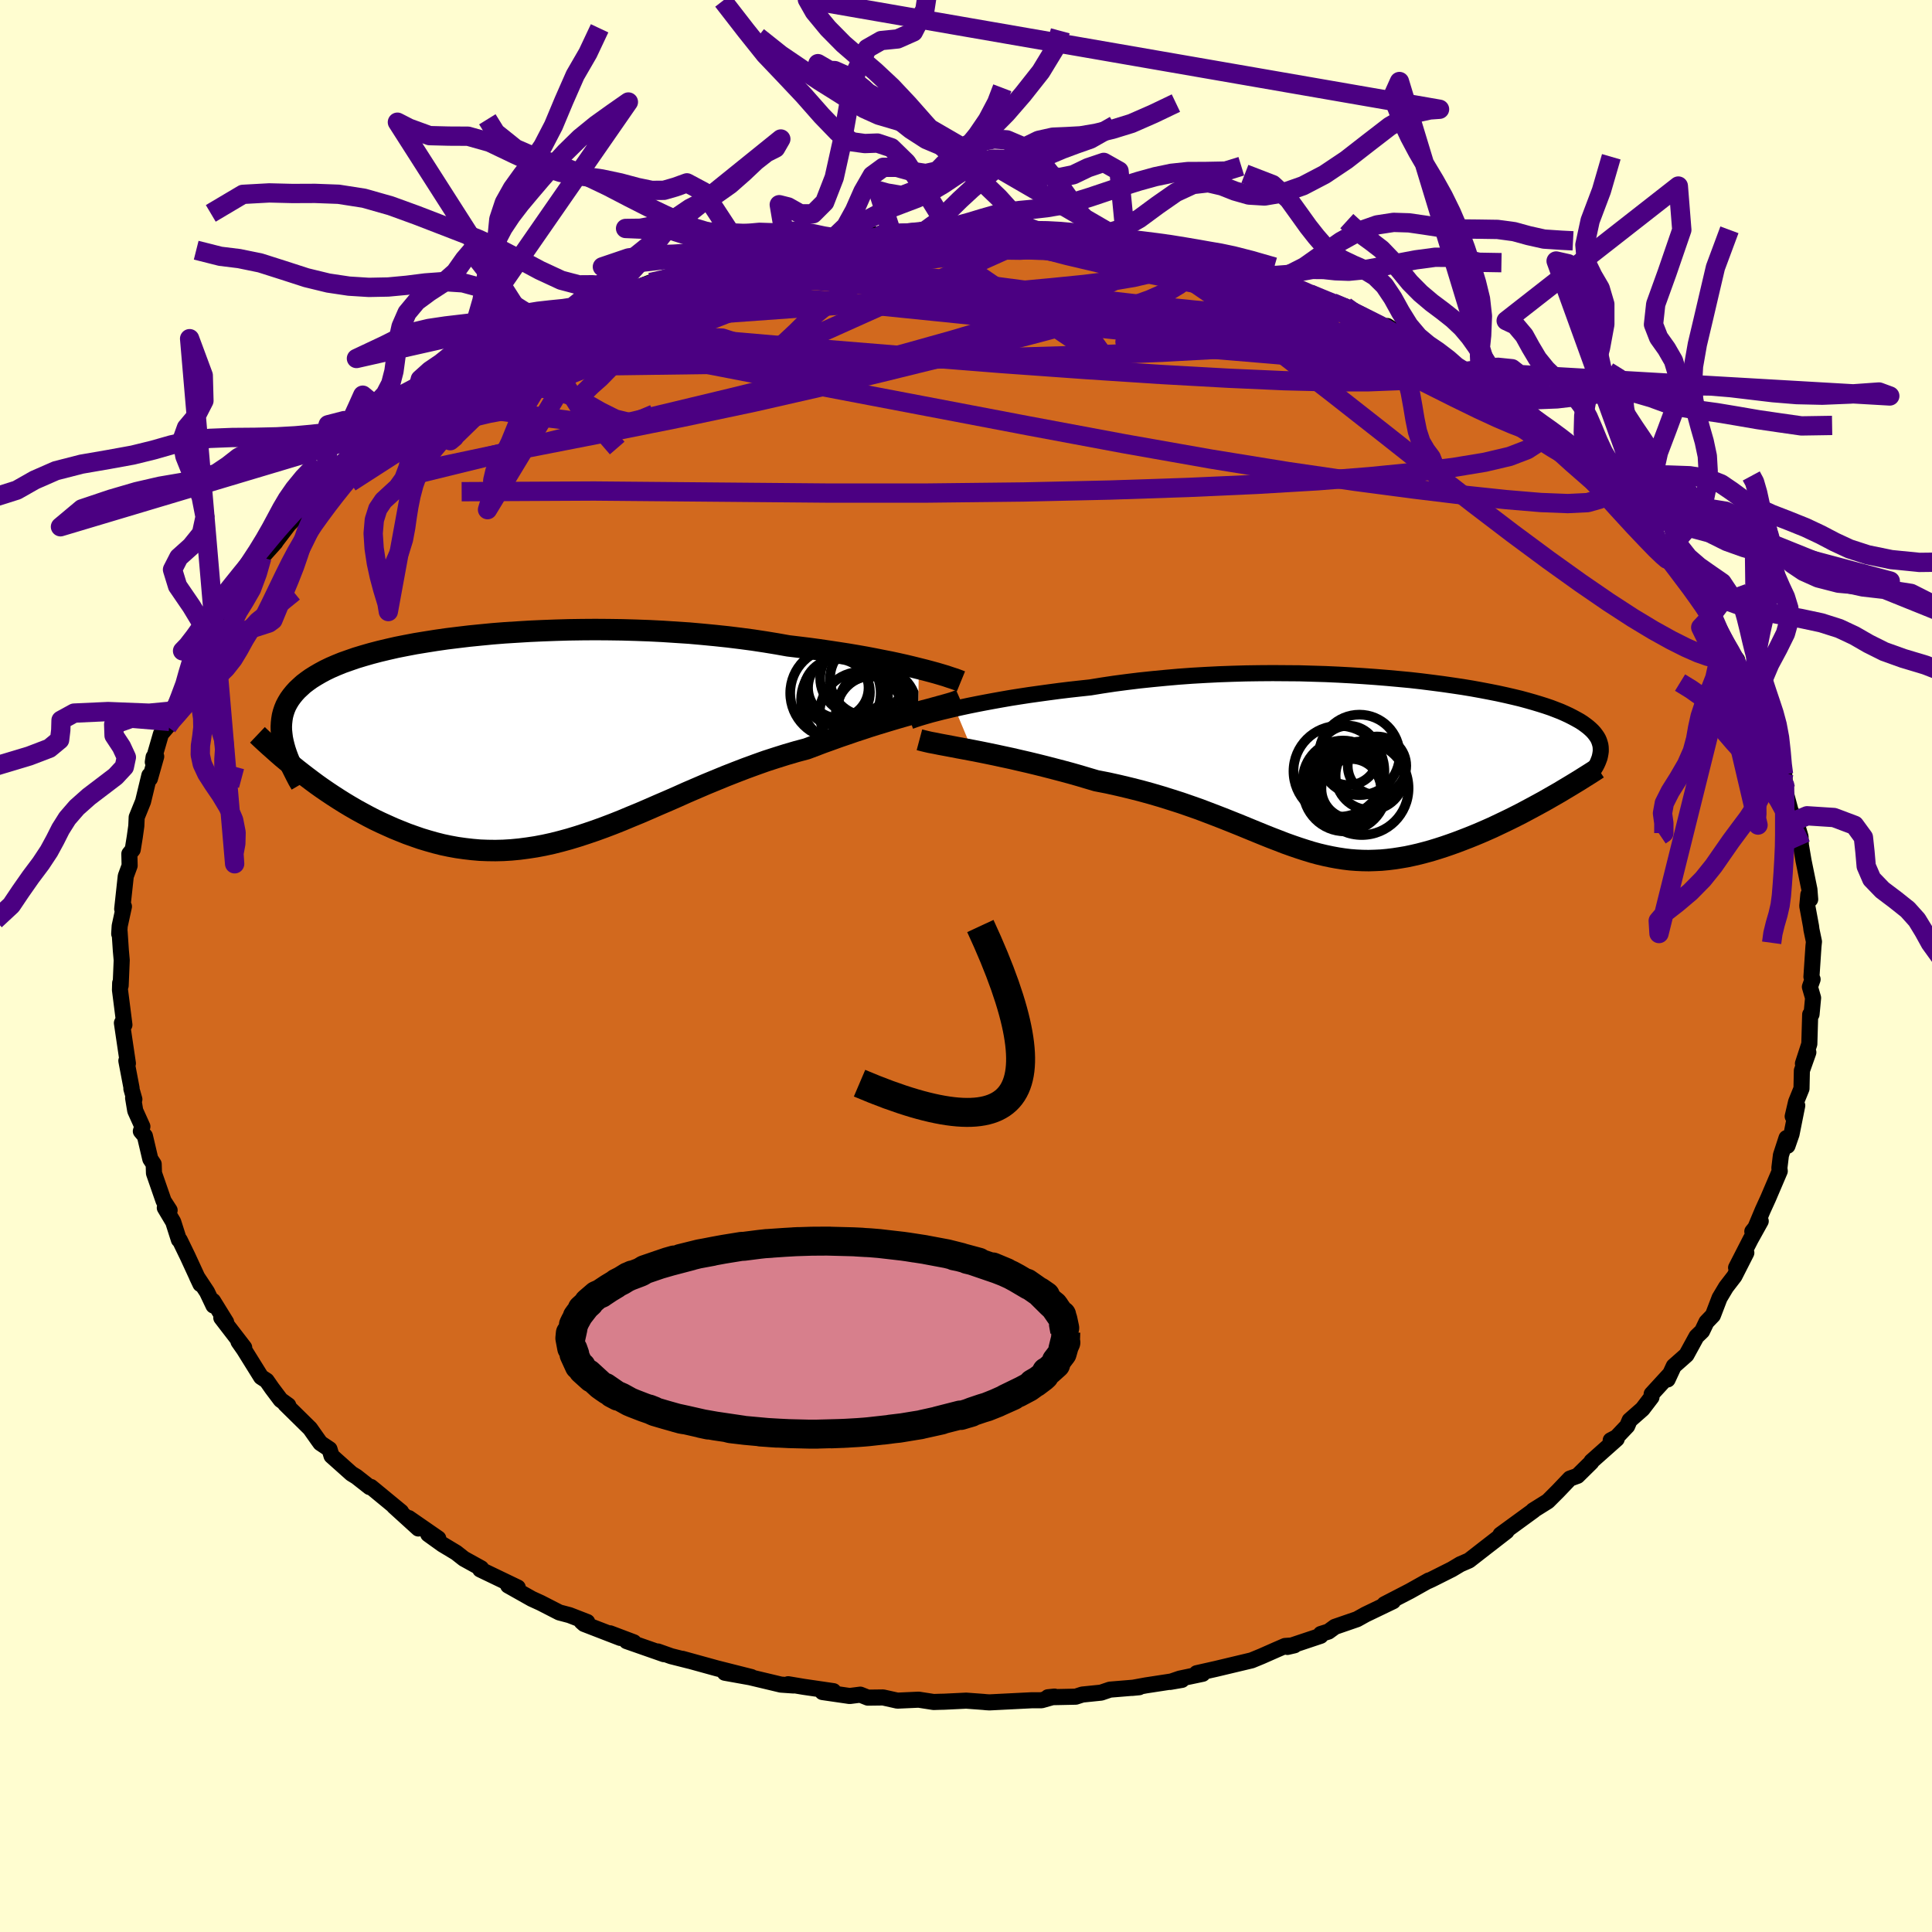 <svg viewBox="-100 -100 200 200" xmlns="http://www.w3.org/2000/svg" width="500" height="500" id="face-svg">
    <defs>
      <clipPath id="leftEyeClipPath">
        <polyline points="41.38,-7.14 40.7,-7.31 39.99,-7.48 39.23,-7.65 38.44,-7.82 37.62,-7.98 36.77,-8.15 35.88,-8.32 34.97,-8.48 34.02,-8.64 33.05,-8.79 32.06,-8.94 31.04,-9.09 30,-9.23 28.94,-9.36 27.86,-9.49 26.68,-9.7 25.46,-9.9 24.21,-10.09 22.93,-10.26 21.63,-10.42 20.31,-10.56 18.96,-10.69 17.61,-10.81 16.23,-10.9 14.85,-10.99 13.46,-11.06 12.07,-11.11 10.67,-11.15 9.27,-11.17 7.88,-11.18 6.5,-11.17 5.13,-11.15 3.77,-11.11 2.42,-11.06 1.1,-11 -0.21,-10.92 -1.49,-10.84 -2.75,-10.74 -3.99,-10.62 -5.19,-10.5 -6.36,-10.36 -7.5,-10.22 -8.61,-10.06 -9.68,-9.89 -10.72,-9.72 -11.72,-9.53 -12.68,-9.34 -13.6,-9.13 -14.48,-8.92 -15.32,-8.7 -16.12,-8.47 -16.88,-8.24 -17.6,-7.99 -18.28,-7.75 -18.92,-7.49 -19.52,-7.23 -20.08,-6.96 -20.6,-6.68 -21.08,-6.4 -21.53,-6.12 -21.95,-5.82 -22.33,-5.53 -22.67,-5.22 -22.99,-4.92 -23.28,-4.6 -23.54,-4.28 -23.77,-3.96 -23.97,-3.63 -24.15,-3.29 -24.29,-2.95 -24.41,-2.59 -24.5,-2.24 -24.56,-1.87 -24.6,-1.5 -24.62,-1.12 -24.61,-0.74 -24.57,-0.35 -24.52,0.05 -24.44,0.45 -22.53,3.66 -22.01,4.06 -21.48,4.46 -20.94,4.86 -20.39,5.25 -19.82,5.64 -19.25,6.02 -18.66,6.4 -18.07,6.77 -17.47,7.13 -16.85,7.49 -16.23,7.83 -15.6,8.17 -14.96,8.5 -14.31,8.81 -13.65,9.11 -12.98,9.41 -12.29,9.69 -11.59,9.97 -10.89,10.22 -10.17,10.47 -9.44,10.69 -8.7,10.9 -7.95,11.09 -7.19,11.25 -6.42,11.39 -5.64,11.5 -4.86,11.59 -4.06,11.66 -3.26,11.69 -2.45,11.7 -1.63,11.68 -0.81,11.63 0.03,11.55 0.87,11.44 1.72,11.31 2.57,11.15 3.44,10.96 4.31,10.74 5.19,10.5 6.08,10.23 6.97,9.94 7.88,9.63 8.79,9.3 9.71,8.95 10.64,8.58 11.57,8.19 12.52,7.8 13.47,7.39 14.43,6.97 15.41,6.55 16.39,6.12 17.37,5.68 18.37,5.25 19.37,4.82 20.39,4.4 21.41,3.98 22.43,3.58 23.47,3.18 24.51,2.8 25.55,2.43 26.6,2.09 27.65,1.76 28.71,1.45 29.76,1.17 30.61,0.85 31.45,0.53 32.29,0.23 33.12,-0.07 33.94,-0.35 34.75,-0.63 35.55,-0.89 36.33,-1.15 37.1,-1.39 37.86,-1.62 38.59,-1.84 39.3,-2.05 40,-2.25 40.66,-2.44 41.3,-2.62" />
      </clipPath>
      <clipPath id="rightEyeClipPath">
        <polyline points="-42.04,-5.94 -41.33,-6.1 -40.58,-6.26 -39.79,-6.42 -38.96,-6.58 -38.1,-6.74 -37.21,-6.9 -36.29,-7.06 -35.34,-7.21 -34.36,-7.36 -33.36,-7.5 -32.34,-7.64 -31.29,-7.78 -30.22,-7.91 -29.14,-8.03 -28.03,-8.15 -26.8,-8.35 -25.53,-8.54 -24.24,-8.71 -22.93,-8.87 -21.59,-9.01 -20.24,-9.14 -18.88,-9.26 -17.5,-9.36 -16.11,-9.44 -14.72,-9.51 -13.32,-9.56 -11.93,-9.6 -10.53,-9.62 -9.14,-9.63 -7.76,-9.62 -6.39,-9.61 -5.03,-9.57 -3.69,-9.53 -2.36,-9.47 -1.06,-9.4 0.22,-9.32 1.48,-9.23 2.71,-9.13 3.92,-9.02 5.09,-8.91 6.24,-8.78 7.35,-8.64 8.43,-8.5 9.47,-8.35 10.48,-8.2 11.45,-8.04 12.39,-7.87 13.28,-7.7 14.14,-7.53 14.96,-7.35 15.74,-7.17 16.49,-6.99 17.19,-6.8 17.86,-6.61 18.49,-6.42 19.09,-6.23 19.65,-6.04 20.17,-5.84 20.66,-5.65 21.11,-5.45 21.54,-5.25 21.93,-5.05 22.3,-4.85 22.64,-4.66 22.95,-4.46 23.24,-4.25 23.5,-4.05 23.73,-3.85 23.94,-3.65 24.13,-3.44 24.29,-3.23 24.43,-3.03 24.55,-2.82 24.64,-2.61 24.71,-2.4 24.77,-2.18 24.8,-1.97 24.81,-1.75 24.81,-1.54 19.47,3.32 18.91,3.64 18.34,3.95 17.77,4.26 17.19,4.57 16.61,4.88 16.02,5.18 15.42,5.48 14.82,5.77 14.21,6.06 13.6,6.35 12.99,6.62 12.37,6.89 11.75,7.15 11.13,7.4 10.51,7.64 9.88,7.88 9.24,8.11 8.6,8.33 7.95,8.54 7.3,8.74 6.65,8.92 6,9.09 5.35,9.24 4.69,9.38 4.04,9.49 3.39,9.59 2.74,9.67 2.09,9.73 1.44,9.76 0.79,9.78 0.15,9.77 -0.5,9.74 -1.15,9.69 -1.8,9.61 -2.45,9.51 -3.1,9.39 -3.76,9.25 -4.43,9.09 -5.09,8.91 -5.77,8.7 -6.45,8.48 -7.15,8.24 -7.85,7.99 -8.57,7.71 -9.3,7.43 -10.05,7.13 -10.81,6.82 -11.59,6.5 -12.39,6.17 -13.21,5.84 -14.06,5.5 -14.93,5.16 -15.82,4.82 -16.74,4.47 -17.68,4.14 -18.66,3.8 -19.66,3.48 -20.68,3.16 -21.74,2.85 -22.83,2.55 -23.94,2.27 -25.07,2 -26.24,1.74 -27.42,1.51 -28.3,1.25 -29.17,0.99 -30.05,0.74 -30.94,0.5 -31.82,0.27 -32.71,0.04 -33.59,-0.18 -34.46,-0.39 -35.33,-0.59 -36.19,-0.79 -37.03,-0.97 -37.86,-1.15 -38.68,-1.32 -39.47,-1.48 -40.24,-1.63" />
      </clipPath>
      <filter id="fuzzy">
        <feTurbulence id="turbulence" baseFrequency="0.05" numOctaves="3" type="noise" result="noise" />
        <feDisplacementMap in="SourceGraphic" in2="noise" scale="2" />
      </filter>
      <linearGradient id="rainbowGradient" x1="0%" y1="0%" x2="100%" y2="0%">
        <stop offset="0%" style="stop-color: [object Object]; stop-opacity: 1" />
        <stop offset="50%" style="stop-color: [object Object]; stop-opacity: 1" />
        <stop offset="100%" style="stop-color: [object Object]; stop-opacity: 1" />
      </linearGradient>
    </defs>
    <rect x="-100" y="-100" width="100%" height="100%" fill="rgb(255, 253, 208)" />
    <polyline id="faceContour" points="87.52,1.12 87.64,1.38 87.36,2.16 87.69,3.3 87.53,5 87.39,5.02 87.3,8.07 86.64,10.1 87.2,8.94 86.53,10.83 86.49,12.69 85.93,14.07 85.58,15.57 86.05,14.45 85.46,17.4 85.04,18.61 84.94,17.81 84.36,19.59 84.2,20.92 84.24,21.23 83.04,24.04 82.47,25.29 81.62,27.32 81.4,27.48 82.27,26.41 81.22,28.3 79.72,31.23 80.78,29.69 79.55,32.11 78.68,33.24 78.01,34.36 77.32,36.16 76.65,36.86 76.2,37.8 75.62,38.36 74.58,40.26 73.27,41.42 72.63,42.8 72.86,42.26 70.98,44.31 70.96,44.64 70.03,45.86 68.7,47.03 68.45,47.62 67.35,48.78 66.74,49.1 67.36,48.96 64.75,51.28 64.73,51.37 63.3,52.78 62.52,53.06 61.28,54.36 60.23,55.41 58.71,56.36 58.76,56.36 55.33,58.86 55.96,58.51 55.96,58.52 53.74,60.24 52.07,61.54 51.17,61.93 50.3,62.45 48.23,63.49 47.84,63.67 47.91,63.61 45.95,64.71 43.32,66.07 44.21,65.76 41.36,67.13 40.48,67.62 38.19,68.41 37.52,68.9 36.73,69.15 36.71,69.34 33.27,70.49 34,70.32 33.03,70.39 32.13,70.78 30.59,71.46 29.57,71.88 25.88,72.76 23.88,73.21 24.5,73.27 22.13,73.77 21.14,74.11 22.35,73.9 18.63,74.47 17.21,74.73 17.93,74.66 14.9,74.91 13.99,75.22 12.04,75.42 11.36,75.64 8.48,75.7 9.16,75.63 7.82,76.01 6.81,76.01 2.43,76.23 2.09,76.21 1.79,76.18 0.02,76.05 -2.25,76.16 -2.73,76.17 -3.35,76.19 -4.9,75.95 -7.1,76.05 -8.58,75.72 -10.16,75.74 -10.94,75.43 -12.04,75.57 -14.86,75.16 -13.72,75.07 -16.8,74.62 -18.41,74.35 -17.86,74.48 -19.16,74.39 -22.35,73.63 -24.97,73.16 -22.21,73.61 -25.81,72.7 -29.36,71.72 -28.62,71.93 -30.52,71.45 -31.9,70.96 -31.27,71.24 -35.13,69.89 -34.39,70.01 -36.85,69.08 -35.78,69.56 -39.53,68.11 -39.79,67.88 -39.21,67.91 -41.04,67.2 -42.1,66.92 -44.03,65.93 -44.95,65.51 -47.4,64.13 -46.4,64.34 -50.29,62.47 -50.19,62.35 -51.98,61.36 -52.78,60.73 -54.21,59.87 -55.67,58.82 -54.63,59.26 -57.68,57.15 -56.69,58.23 -59.21,55.94 -58.48,56.5 -61.6,53.93 -61.74,53.94 -63.1,52.87 -63.62,52.55 -65.68,50.71 -65.89,50.02 -66.83,49.39 -67.09,49.03 -67.9,47.88 -70.47,45.35 -70.16,45.48 -70.94,44.92 -71.85,43.71 -72.4,42.92 -72.97,42.55 -74.75,39.69 -75.31,38.89 -74.72,39.5 -77.09,36.42 -76.59,36.87 -77.95,34.67 -77.9,35.15 -78.57,33.74 -79.61,32.17 -79.25,32.93 -80.57,30.07 -81.39,28.38 -81.48,28.34 -82.07,26.49 -82.94,25.03 -82.44,25.29 -83.06,24.33 -84.06,21.45 -84.09,20.51 -84.44,19.98 -85,17.6 -85.42,17.1 -85.26,16.62 -86,14.98 -86.22,13.66 -86.09,13.8 -86.4,12.71 -86.38,12.64 -86.92,9.81 -86.76,10.08 -87.38,5.9 -87.23,5.59 -87.12,6.09 -87.58,2.48 -87.56,1.76 -87.51,2.03 -87.4,-0.6 -87.49,-1.61 -87.62,-3.56 -87.66,-3.33 -87.61,-4.14 -87.17,-6.16 -87.35,-5.9 -86.98,-9.3 -86.58,-10.39 -86.61,-11.61 -86.26,-12.05 -86.05,-13.35 -85.89,-14.49 -85.85,-15.4 -85.19,-17.03 -84.54,-19.73 -84.48,-19.4 -83.83,-21.69 -84.1,-21.63 -84.18,-21.11 -83.34,-24.01 -82.68,-24.78 -82.45,-25.32 -81.91,-26.42 -81.85,-27.03 -81.38,-27.77 -80.62,-29.72 -80.5,-29.67 -79.63,-32.03 -79.4,-32.17 -78.34,-34.04 -78.26,-33.83 -76.87,-36.78 -76.2,-37.5 -76.3,-37.01 -75.06,-39.11 -73.67,-40.98 -72.89,-42.3 -71.49,-43.86 -71.53,-43.84 -69.67,-46.28 -69.34,-46.61 -70.25,-45.56 -66.75,-49.12 -67.7,-48.33 -65.3,-50.8 -64.27,-51.93 -64.42,-51.89 -62.92,-53.02 -63.63,-52.16 -62,-53.69 -59.81,-55.61 -58.66,-56.44 -58.94,-56.21 -56.83,-57.88 -55.76,-58.72 -57.63,-57.43 -54.24,-59.74 -53.29,-60.45 -54.36,-59.85 -50.34,-62.61 -50.8,-62.01 -48.72,-63.03 -46.95,-64.26 -45.91,-65.06 -45.26,-65.37 -44.26,-65.69 -44.21,-65.65 -42.6,-66.7 -42.71,-66.3 -38.62,-68.31 -39.07,-68.32 -38.57,-68.42 -35.75,-69.25 -36.11,-69.42 -32.66,-70.76 -31.27,-70.93 -29.82,-71.62 -28.07,-71.85 -30.32,-71.5 -26.22,-72.73 -25.69,-72.63 -25.64,-72.83 -22.74,-73.38 -20.78,-74.08 -18.57,-74.33 -18.76,-74.47 -17.11,-74.88 -16.76,-74.86 -15.59,-74.82 -12.36,-75.28 -12.12,-75.38 -12.25,-75.23 -7.67,-75.81 -10.09,-75.68 -8.31,-75.78 -5.09,-75.84 -4.12,-76 -3.15,-76.25 -2.65,-76.16 1.55,-76.26 -0.09,-76.18 2.06,-75.97 2.96,-76.04 3.15,-76.12 7.15,-75.82 7.97,-75.87 7.66,-75.97 11.44,-75.54 9.98,-75.85 13.28,-75.08 13.92,-75.03 16.56,-74.92 18.12,-74.49 18.97,-74.44 19.64,-74.29 21.68,-73.75 24.54,-72.93 25.14,-73.04 25.67,-72.91 25.61,-72.76 28.89,-71.86 31.3,-70.98 30.77,-71.06 34.31,-70.02 34.05,-69.97 34.33,-70.11 35.58,-69.58 38.05,-68.52 37.95,-68.66 39.26,-68.28 41.21,-67.09 41.8,-66.92 43.35,-65.88 43.62,-66.25 47.46,-63.76 48.28,-63.41 47.15,-64.2 49.96,-62.66 51.18,-61.7 51.4,-61.41 51.69,-61.55 54.62,-59.5 54.27,-59.65 54.61,-59.8 57.31,-57.5 58.65,-56.41 58.67,-56.58 59.88,-55.43 61.08,-54.83 61.83,-54.28 63.1,-52.63 63.39,-52.51 66.3,-49.45 64.55,-51.31 64.91,-50.79 68.63,-47.26 68.59,-47.31 68.94,-46.98 70.23,-45.36 71.32,-44.51 71.24,-43.96 71.93,-43.03 72.52,-42.8 74.35,-39.99 75.2,-38.9 75.26,-38.93 76.42,-37.56 76.97,-36.02 77.25,-36.29 77.89,-34.73 79.03,-32.61 78.93,-32.88 79.83,-31.69 79.88,-30.86 81.02,-28.68 81.2,-28.41 81.83,-26.59 82.12,-26.88 82.65,-25.19 82.79,-24.69 84.28,-20.97 84.05,-21.74 84.82,-18.39 84.69,-20.03 84.82,-18.09 85.66,-14.95 85.36,-16.05 85.83,-15.28 86.39,-13.39 86.43,-12.5 86.7,-10.91 87.31,-7.92 87.39,-6.9 87.2,-7.39 87.09,-6.21 87.48,-4.1 87.52,-3.77 87.78,-2.52 87.73,-2.05 87.52,1.12 87.64,1.38" fill="rgb(210, 105, 30)" stroke="black" stroke-width="1.667" stroke-linejoin="round" filter="url(#fuzzy)" />
    <g transform="translate(40.9 -20.69)">
      <polyline id="rightCountour" points="-42.04,-5.94 -41.33,-6.1 -40.58,-6.26 -39.79,-6.42 -38.96,-6.58 -38.1,-6.74 -37.21,-6.9 -36.29,-7.06 -35.34,-7.21 -34.36,-7.36 -33.36,-7.5 -32.34,-7.64 -31.29,-7.78 -30.22,-7.91 -29.14,-8.03 -28.03,-8.15 -26.8,-8.35 -25.53,-8.54 -24.24,-8.71 -22.93,-8.87 -21.59,-9.01 -20.24,-9.14 -18.88,-9.26 -17.5,-9.36 -16.11,-9.44 -14.72,-9.51 -13.32,-9.56 -11.93,-9.6 -10.53,-9.62 -9.14,-9.63 -7.76,-9.62 -6.39,-9.61 -5.03,-9.57 -3.69,-9.53 -2.36,-9.47 -1.06,-9.4 0.22,-9.32 1.48,-9.23 2.71,-9.13 3.92,-9.02 5.09,-8.91 6.24,-8.78 7.35,-8.64 8.43,-8.5 9.47,-8.35 10.48,-8.2 11.45,-8.04 12.39,-7.87 13.28,-7.7 14.14,-7.53 14.96,-7.35 15.74,-7.17 16.49,-6.99 17.19,-6.8 17.86,-6.61 18.49,-6.42 19.09,-6.23 19.65,-6.04 20.17,-5.84 20.66,-5.65 21.11,-5.45 21.54,-5.25 21.93,-5.05 22.3,-4.85 22.64,-4.66 22.95,-4.46 23.24,-4.25 23.5,-4.05 23.73,-3.85 23.94,-3.65 24.13,-3.44 24.29,-3.23 24.43,-3.03 24.55,-2.82 24.64,-2.61 24.71,-2.4 24.77,-2.18 24.8,-1.97 24.81,-1.75 24.81,-1.54 19.47,3.32 18.91,3.64 18.34,3.95 17.77,4.26 17.19,4.57 16.61,4.88 16.02,5.18 15.42,5.48 14.82,5.77 14.21,6.06 13.6,6.35 12.99,6.62 12.37,6.89 11.75,7.15 11.13,7.4 10.51,7.64 9.88,7.88 9.24,8.11 8.6,8.33 7.95,8.54 7.3,8.74 6.65,8.92 6,9.09 5.35,9.24 4.69,9.38 4.04,9.49 3.39,9.59 2.74,9.67 2.09,9.73 1.44,9.76 0.79,9.78 0.15,9.77 -0.5,9.74 -1.15,9.69 -1.8,9.61 -2.45,9.51 -3.1,9.39 -3.76,9.25 -4.43,9.09 -5.09,8.91 -5.77,8.7 -6.45,8.48 -7.15,8.24 -7.85,7.99 -8.57,7.71 -9.3,7.43 -10.05,7.13 -10.81,6.82 -11.59,6.5 -12.39,6.17 -13.21,5.84 -14.06,5.5 -14.93,5.16 -15.82,4.82 -16.74,4.47 -17.68,4.14 -18.66,3.8 -19.66,3.48 -20.68,3.16 -21.74,2.85 -22.83,2.55 -23.94,2.27 -25.07,2 -26.24,1.74 -27.42,1.51 -28.3,1.25 -29.17,0.99 -30.05,0.74 -30.94,0.5 -31.82,0.27 -32.71,0.04 -33.59,-0.18 -34.46,-0.39 -35.33,-0.59 -36.19,-0.79 -37.03,-0.97 -37.86,-1.15 -38.68,-1.32 -39.47,-1.48 -40.24,-1.63" fill="white" stroke="white" stroke-width="0" stroke-linejoin="round" filter="url(#fuzzy)" />
    </g>
    <g transform="translate(-46.26 -23.65)">
      <polyline id="leftCountour" points="41.38,-7.14 40.7,-7.31 39.99,-7.48 39.23,-7.65 38.44,-7.82 37.62,-7.98 36.77,-8.15 35.88,-8.32 34.97,-8.48 34.02,-8.64 33.05,-8.79 32.06,-8.94 31.04,-9.09 30,-9.23 28.94,-9.36 27.86,-9.49 26.68,-9.7 25.46,-9.9 24.21,-10.09 22.93,-10.26 21.63,-10.42 20.31,-10.56 18.96,-10.69 17.61,-10.81 16.23,-10.9 14.85,-10.99 13.46,-11.06 12.07,-11.11 10.67,-11.15 9.27,-11.17 7.88,-11.18 6.5,-11.17 5.13,-11.15 3.77,-11.11 2.42,-11.06 1.1,-11 -0.21,-10.92 -1.49,-10.84 -2.75,-10.74 -3.99,-10.62 -5.19,-10.5 -6.36,-10.36 -7.5,-10.22 -8.61,-10.06 -9.68,-9.89 -10.72,-9.72 -11.72,-9.53 -12.68,-9.34 -13.6,-9.13 -14.48,-8.92 -15.32,-8.7 -16.12,-8.47 -16.88,-8.24 -17.6,-7.99 -18.28,-7.75 -18.92,-7.49 -19.52,-7.23 -20.08,-6.96 -20.6,-6.68 -21.08,-6.4 -21.53,-6.12 -21.95,-5.82 -22.33,-5.53 -22.67,-5.22 -22.99,-4.92 -23.28,-4.6 -23.54,-4.28 -23.77,-3.96 -23.97,-3.63 -24.15,-3.29 -24.29,-2.95 -24.41,-2.59 -24.5,-2.24 -24.56,-1.87 -24.6,-1.5 -24.62,-1.12 -24.61,-0.74 -24.57,-0.35 -24.52,0.05 -24.44,0.45 -22.53,3.66 -22.01,4.06 -21.48,4.46 -20.94,4.86 -20.39,5.25 -19.82,5.64 -19.25,6.02 -18.66,6.4 -18.07,6.77 -17.47,7.13 -16.85,7.49 -16.23,7.83 -15.6,8.17 -14.96,8.5 -14.31,8.81 -13.65,9.11 -12.98,9.41 -12.29,9.69 -11.59,9.97 -10.89,10.22 -10.17,10.47 -9.44,10.69 -8.7,10.9 -7.95,11.09 -7.19,11.25 -6.42,11.39 -5.64,11.5 -4.86,11.59 -4.06,11.66 -3.26,11.69 -2.45,11.7 -1.63,11.68 -0.81,11.63 0.03,11.55 0.87,11.44 1.72,11.31 2.57,11.15 3.44,10.96 4.31,10.74 5.19,10.5 6.08,10.23 6.97,9.94 7.88,9.63 8.79,9.3 9.71,8.95 10.64,8.58 11.57,8.19 12.52,7.8 13.47,7.39 14.43,6.97 15.41,6.55 16.39,6.12 17.37,5.68 18.37,5.25 19.37,4.82 20.39,4.4 21.41,3.98 22.43,3.58 23.47,3.18 24.51,2.8 25.55,2.43 26.6,2.09 27.65,1.76 28.71,1.45 29.76,1.17 30.61,0.85 31.45,0.53 32.29,0.23 33.12,-0.07 33.94,-0.35 34.75,-0.63 35.55,-0.89 36.33,-1.15 37.1,-1.39 37.86,-1.62 38.59,-1.84 39.3,-2.05 40,-2.25 40.66,-2.44 41.3,-2.62" fill="white" stroke="white" stroke-width="0" stroke-linejoin="round" filter="url(#fuzzy)" />
    </g>
    <g transform="translate(40.9 -20.69)">
      <polyline id="rightUpper" points="-46.66,-4.66 -46.43,-4.74 -46.15,-4.84 -45.81,-4.95 -45.42,-5.07 -44.97,-5.2 -44.48,-5.34 -43.94,-5.48 -43.35,-5.63 -42.72,-5.78 -42.04,-5.94 -41.33,-6.1 -40.58,-6.26 -39.79,-6.42 -38.96,-6.58 -38.1,-6.74 -37.21,-6.9 -36.29,-7.06 -35.34,-7.21 -34.36,-7.36 -33.36,-7.5 -32.34,-7.64 -31.29,-7.78 -30.22,-7.91 -29.14,-8.03 -28.03,-8.15 -26.8,-8.35 -25.53,-8.54 -24.24,-8.71 -22.93,-8.87 -21.59,-9.01 -20.24,-9.14 -18.88,-9.26 -17.5,-9.36 -16.11,-9.44 -14.72,-9.51 -13.32,-9.56 -11.93,-9.6 -10.53,-9.62 -9.14,-9.63 -7.76,-9.62 -6.39,-9.61 -5.03,-9.57 -3.69,-9.53 -2.36,-9.47 -1.06,-9.4 0.22,-9.32 1.48,-9.23 2.71,-9.13 3.92,-9.02 5.09,-8.91 6.24,-8.78 7.35,-8.64 8.43,-8.5 9.47,-8.35 10.48,-8.2 11.45,-8.04 12.39,-7.87 13.28,-7.7 14.14,-7.53 14.96,-7.35 15.74,-7.17 16.49,-6.99 17.19,-6.8 17.86,-6.61 18.49,-6.42 19.09,-6.23 19.65,-6.04 20.17,-5.84 20.66,-5.65 21.11,-5.45 21.54,-5.25 21.93,-5.05 22.3,-4.85 22.64,-4.66 22.95,-4.46 23.24,-4.25 23.5,-4.05 23.73,-3.85 23.94,-3.65 24.13,-3.44 24.29,-3.23 24.43,-3.03 24.55,-2.82 24.64,-2.61 24.71,-2.4 24.77,-2.18 24.8,-1.97 24.81,-1.75 24.81,-1.54 24.78,-1.32 24.74,-1.1 24.69,-0.88 24.61,-0.66 24.52,-0.43 24.42,-0.21 24.3,0.02 24.16,0.25 24.02,0.48 23.86,0.71" fill="none" stroke="black" stroke-width="1.667" stroke-linejoin="round" filter="url(#fuzzy)" />
      <polyline id="rightLower" points="-45.72,-2.73 -45.42,-2.65 -45.05,-2.56 -44.62,-2.46 -44.13,-2.37 -43.59,-2.26 -43,-2.15 -42.36,-2.03 -41.69,-1.9 -40.98,-1.77 -40.24,-1.63 -39.47,-1.48 -38.68,-1.32 -37.86,-1.15 -37.03,-0.97 -36.19,-0.79 -35.33,-0.59 -34.46,-0.39 -33.59,-0.18 -32.71,0.04 -31.82,0.27 -30.94,0.5 -30.05,0.74 -29.17,0.99 -28.3,1.25 -27.42,1.51 -26.24,1.74 -25.07,2 -23.94,2.27 -22.83,2.55 -21.74,2.85 -20.68,3.16 -19.66,3.48 -18.66,3.8 -17.68,4.14 -16.74,4.47 -15.82,4.82 -14.93,5.16 -14.06,5.5 -13.21,5.84 -12.39,6.17 -11.59,6.5 -10.81,6.82 -10.05,7.13 -9.3,7.43 -8.57,7.71 -7.85,7.99 -7.15,8.24 -6.45,8.48 -5.77,8.7 -5.09,8.91 -4.43,9.09 -3.76,9.25 -3.1,9.39 -2.45,9.51 -1.8,9.61 -1.15,9.69 -0.5,9.74 0.15,9.77 0.79,9.78 1.44,9.76 2.09,9.73 2.74,9.67 3.39,9.59 4.04,9.49 4.69,9.38 5.35,9.24 6,9.09 6.65,8.92 7.3,8.74 7.95,8.54 8.6,8.33 9.24,8.11 9.88,7.88 10.51,7.64 11.13,7.4 11.75,7.15 12.37,6.89 12.99,6.62 13.6,6.35 14.21,6.06 14.82,5.77 15.42,5.48 16.02,5.18 16.61,4.88 17.19,4.57 17.77,4.26 18.34,3.95 18.91,3.64 19.47,3.32 20.01,3.01 20.55,2.7 21.08,2.38 21.6,2.07 22.11,1.76 22.62,1.45 23.11,1.14 23.59,0.84 24.06,0.54 24.52,0.24" fill="none" stroke="black" stroke-width="2.222" stroke-linejoin="round" filter="url(#fuzzy)" />
      <circle r="4.842" cx="0.071" cy="2.29" stroke="black" fill="none" stroke-width="1.0" filter="url(#fuzzy)" clip-path="url(#rightEyeClipPath)" /><circle r="4.316" cx="-1.689" cy="2.44" stroke="black" fill="none" stroke-width="1.0" filter="url(#fuzzy)" clip-path="url(#rightEyeClipPath)" /><circle r="3.092" cx="-1.014" cy="2.35" stroke="black" fill="none" stroke-width="1.0" filter="url(#fuzzy)" clip-path="url(#rightEyeClipPath)" /><circle r="3.03" cx="1.646" cy="-0.04" stroke="black" fill="none" stroke-width="1.0" filter="url(#fuzzy)" clip-path="url(#rightEyeClipPath)" /><circle r="3.554" cx="0.916" cy="0.975" stroke="black" fill="none" stroke-width="1.0" filter="url(#fuzzy)" clip-path="url(#rightEyeClipPath)" /><circle r="3.646" cx="-1.549" cy="2.585" stroke="black" fill="none" stroke-width="1.0" filter="url(#fuzzy)" clip-path="url(#rightEyeClipPath)" /><circle r="4.166" cx="-0.174" cy="-1.165" stroke="black" fill="none" stroke-width="1.0" filter="url(#fuzzy)" clip-path="url(#rightEyeClipPath)" /><circle r="4.162" cx="-1.884" cy="1.51" stroke="black" fill="none" stroke-width="1.0" filter="url(#fuzzy)" clip-path="url(#rightEyeClipPath)" /><circle r="4.706" cx="-2.294" cy="0.53" stroke="black" fill="none" stroke-width="1.0" filter="url(#fuzzy)" clip-path="url(#rightEyeClipPath)" /><circle r="3.072" cx="-1.314" cy="-1.115" stroke="black" fill="none" stroke-width="1.0" filter="url(#fuzzy)" clip-path="url(#rightEyeClipPath)" />
      </g>
    <g transform="translate(-46.26 -23.65)">
      <polyline id="leftUpper" points="45.74,-5.82 45.52,-5.91 45.25,-6.01 44.93,-6.12 44.56,-6.24 44.15,-6.38 43.68,-6.52 43.17,-6.67 42.62,-6.82 42.02,-6.98 41.38,-7.14 40.7,-7.31 39.99,-7.48 39.23,-7.65 38.44,-7.82 37.62,-7.98 36.77,-8.15 35.88,-8.32 34.97,-8.48 34.02,-8.64 33.05,-8.79 32.06,-8.94 31.04,-9.09 30,-9.23 28.94,-9.36 27.86,-9.49 26.68,-9.7 25.46,-9.9 24.21,-10.09 22.93,-10.26 21.63,-10.42 20.31,-10.56 18.96,-10.69 17.61,-10.81 16.23,-10.9 14.85,-10.99 13.46,-11.06 12.07,-11.11 10.67,-11.15 9.27,-11.17 7.88,-11.18 6.5,-11.17 5.13,-11.15 3.77,-11.11 2.42,-11.06 1.1,-11 -0.21,-10.92 -1.49,-10.84 -2.75,-10.74 -3.99,-10.62 -5.19,-10.5 -6.36,-10.36 -7.5,-10.22 -8.61,-10.06 -9.68,-9.89 -10.72,-9.72 -11.72,-9.53 -12.68,-9.34 -13.6,-9.13 -14.48,-8.92 -15.32,-8.7 -16.12,-8.47 -16.88,-8.24 -17.6,-7.99 -18.28,-7.75 -18.92,-7.49 -19.52,-7.23 -20.08,-6.96 -20.6,-6.68 -21.08,-6.4 -21.53,-6.12 -21.95,-5.82 -22.33,-5.53 -22.67,-5.22 -22.99,-4.92 -23.28,-4.6 -23.54,-4.28 -23.77,-3.96 -23.97,-3.63 -24.15,-3.29 -24.29,-2.95 -24.41,-2.59 -24.5,-2.24 -24.56,-1.87 -24.6,-1.5 -24.62,-1.12 -24.61,-0.74 -24.57,-0.35 -24.52,0.05 -24.44,0.45 -24.34,0.86 -24.22,1.28 -24.08,1.7 -23.92,2.13 -23.74,2.56 -23.55,3.01 -23.33,3.45 -23.1,3.91 -22.86,4.37 -22.59,4.83" fill="none" stroke="black" stroke-width="2.222" stroke-linejoin="round" filter="url(#fuzzy)" />
      <polyline id="leftLower" points="45.67,-3.91 45.44,-3.81 45.16,-3.7 44.83,-3.59 44.45,-3.48 44.02,-3.36 43.55,-3.23 43.04,-3.09 42.5,-2.94 41.92,-2.79 41.3,-2.62 40.66,-2.44 40,-2.25 39.3,-2.05 38.59,-1.84 37.86,-1.62 37.1,-1.39 36.33,-1.15 35.55,-0.89 34.75,-0.63 33.94,-0.35 33.12,-0.07 32.29,0.23 31.45,0.53 30.61,0.85 29.76,1.17 28.71,1.45 27.65,1.76 26.6,2.09 25.55,2.43 24.51,2.8 23.47,3.18 22.43,3.58 21.41,3.98 20.39,4.4 19.37,4.82 18.37,5.25 17.37,5.68 16.39,6.12 15.41,6.55 14.43,6.97 13.47,7.39 12.52,7.8 11.57,8.19 10.64,8.58 9.71,8.95 8.79,9.3 7.88,9.63 6.97,9.94 6.08,10.23 5.19,10.5 4.31,10.74 3.44,10.96 2.57,11.15 1.72,11.31 0.87,11.44 0.03,11.55 -0.81,11.63 -1.63,11.68 -2.45,11.7 -3.26,11.69 -4.06,11.66 -4.86,11.59 -5.64,11.5 -6.42,11.39 -7.19,11.25 -7.95,11.09 -8.7,10.9 -9.44,10.69 -10.17,10.47 -10.89,10.22 -11.59,9.97 -12.29,9.69 -12.98,9.41 -13.65,9.11 -14.31,8.81 -14.96,8.5 -15.6,8.17 -16.23,7.83 -16.85,7.49 -17.47,7.13 -18.07,6.77 -18.66,6.4 -19.25,6.02 -19.82,5.64 -20.39,5.25 -20.94,4.86 -21.48,4.46 -22.01,4.06 -22.53,3.66 -23.04,3.26 -23.53,2.86 -24.02,2.46 -24.49,2.07 -24.95,1.67 -25.4,1.27 -25.84,0.88 -26.27,0.49 -26.69,0.1 -27.09,-0.28" fill="none" stroke="black" stroke-width="2.222" stroke-linejoin="round" filter="url(#fuzzy)" />
      <circle r="3.602" cx="36.4" cy="-2.722" stroke="black" fill="none" stroke-width="1.0" filter="url(#fuzzy)" clip-path="url(#leftEyeClipPath)" /><circle r="4.508" cx="33.695" cy="-3.892" stroke="black" fill="none" stroke-width="1.0" filter="url(#fuzzy)" clip-path="url(#leftEyeClipPath)" /><circle r="4.682" cx="32.745" cy="-4.597" stroke="black" fill="none" stroke-width="1.0" filter="url(#fuzzy)" clip-path="url(#leftEyeClipPath)" /><circle r="3.438" cx="32.88" cy="-4.692" stroke="black" fill="none" stroke-width="1.0" filter="url(#fuzzy)" clip-path="url(#leftEyeClipPath)" /><circle r="4.062" cx="37.095" cy="-3.112" stroke="black" fill="none" stroke-width="1.0" filter="url(#fuzzy)" clip-path="url(#leftEyeClipPath)" /><circle r="4.322" cx="35.43" cy="-2.492" stroke="black" fill="none" stroke-width="1.0" filter="url(#fuzzy)" clip-path="url(#leftEyeClipPath)" /><circle r="3.132" cx="33.04" cy="-5.152" stroke="black" fill="none" stroke-width="1.0" filter="url(#fuzzy)" clip-path="url(#leftEyeClipPath)" /><circle r="3.69" cx="34.855" cy="-6.132" stroke="black" fill="none" stroke-width="1.0" filter="url(#fuzzy)" clip-path="url(#leftEyeClipPath)" /><circle r="3.838" cx="36.02" cy="-6.087" stroke="black" fill="none" stroke-width="1.0" filter="url(#fuzzy)" clip-path="url(#leftEyeClipPath)" /><circle r="3.86" cx="36.69" cy="-2.577" stroke="black" fill="none" stroke-width="1.0" filter="url(#fuzzy)" clip-path="url(#leftEyeClipPath)" />
    </g>
    <g id="hairs">
      <polyline points="37.95,-68.66 39.37,-68.06 40.83,-67.31 42.3,-66.52 43.83,-65.68 45.42,-64.81 46.98,-63.94 48.45,-63.11 49.78,-62.35 50.96,-61.66 52,-61.04 52.89,-60.5 53.61,-60.07 54.14,-59.74 54.49,-59.54 54.64,-59.44 54.56,-59.47 54.24,-59.65 53.62,-60.04 52.63,-60.67 51.22,-61.59 49.48,-62.69" fill="none" stroke="rgb(75, 0, 130)" stroke-width="2" stroke-linejoin="round" filter="url(#fuzzy)" /><polyline points="-5.09,-75.84 -4.22,-75.99 -3.35,-76.07 -2.52,-76.07 -1.91,-75.99 -1.64,-75.85 -1.69,-75.66 -2.05,-75.41 -2.74,-75.11 -3.83,-74.73 -5.45,-74.27 -7.69,-73.69 -10.59,-73 -14.13,-72.2 -18.3,-71.3 -23.13,-70.29 -28.76,-69.13 -35.41,-67.79" fill="none" stroke="rgb(75, 0, 130)" stroke-width="2" stroke-linejoin="round" filter="url(#fuzzy)" /><polyline points="-44.26,-65.69 -43.66,-65.94 -42.37,-66.45 -40.65,-67.07 -38.7,-67.73 -36.63,-68.38 -34.45,-69.02 -32.15,-69.66 -29.73,-70.32 -27.27,-70.96 -24.84,-71.58 -22.52,-72.15 -20.35,-72.67 -18.32,-73.14 -16.4,-73.59 -14.57,-74.01 -12.83,-74.42 -11.25,-74.79 -9.9,-75.12 -8.87,-75.38 -8.27,-75.56 -8.23,-75.65 -8.89,-75.69" fill="none" stroke="rgb(75, 0, 130)" stroke-width="2" stroke-linejoin="round" filter="url(#fuzzy)" /><polyline points="-31.27,-70.93 -29.84,-71.36 -28.44,-71.48 -26.69,-71.51 -24.46,-71.47 -21.78,-71.36 -18.69,-71.19 -15.29,-70.95 -11.66,-70.63 -7.89,-70.22 -4.03,-69.73 -0.08,-69.15 3.98,-68.5 8.16,-67.8 12.45,-67.05 16.81,-66.29 21.21,-65.51 25.6,-64.73 29.98,-63.93 34.35,-63.12 38.69,-62.31 42.91,-61.56 46.86,-60.95 50.47,-60.48" fill="none" stroke="rgb(75, 0, 130)" stroke-width="2" stroke-linejoin="round" filter="url(#fuzzy)" /><polyline points="47.46,-63.76 47.92,-63.6 48.58,-63.29 49.52,-62.74 50.51,-62.13 51.41,-61.57 52.17,-61.08 52.77,-60.69 53.2,-60.39 53.4,-60.21 53.33,-60.18 52.89,-60.36 51.98,-60.82 50.54,-61.61 48.58,-62.72 46.14,-64.12 43.16,-65.88" fill="none" stroke="rgb(75, 0, 130)" stroke-width="2" stroke-linejoin="round" filter="url(#fuzzy)" /><polyline points="43.35,-65.88 44.35,-65.52 45.41,-64.83 45.82,-64.36 45.62,-64.07 44.93,-63.88 43.73,-63.79 42.02,-63.82 39.74,-63.96 36.88,-64.22 33.38,-64.61 29.22,-65.13 24.35,-65.78 18.75,-66.6 12.38,-67.62 5.2,-68.86 -2.89,-70.28 -12.12,-71.83" fill="none" stroke="rgb(75, 0, 130)" stroke-width="2" stroke-linejoin="round" filter="url(#fuzzy)" /><polyline points="-28.07,-71.85 -28.47,-71.91 -27.54,-72.21 -26.53,-72.47 -25.64,-72.65 -24.91,-72.75 -24.46,-72.76 -24.4,-72.63 -24.83,-72.33 -25.77,-71.84 -27.21,-71.14 -29.19,-70.2 -31.76,-69.03 -34.99,-67.62 -38.92,-65.95 -43.52,-64.04 -48.64,-61.97" fill="none" stroke="rgb(75, 0, 130)" stroke-width="2" stroke-linejoin="round" filter="url(#fuzzy)" /><polyline points="-44.21,-65.65 -42.97,-66.34 -41.68,-66.94 -40.42,-67.51 -39.37,-67.98 -38.53,-68.33 -37.86,-68.57 -37.37,-68.72 -37.15,-68.73 -37.33,-68.55 -38.1,-68.09 -39.59,-67.31 -41.84,-66.19 -44.8,-64.76 -48.61,-62.9" fill="none" stroke="rgb(75, 0, 130)" stroke-width="2" stroke-linejoin="round" filter="url(#fuzzy)" /><polyline points="-45.91,-65.06 -45.11,-65.36 -44.08,-65.7 -42.76,-66.14 -41.12,-66.7 -39.21,-67.34 -37.12,-68.03 -34.93,-68.72 -32.66,-69.41 -30.33,-70.09 -27.97,-70.77 -25.62,-71.43 -23.34,-72.06 -21.21,-72.64 -19.28,-73.15 -17.56,-73.61 -16.05,-74.01 -14.76,-74.37 -13.68,-74.67 -12.8,-74.94 -12.13,-75.16 -11.76,-75.29 -11.89,-75.33" fill="none" stroke="rgb(75, 0, 130)" stroke-width="2" stroke-linejoin="round" filter="url(#fuzzy)" /><polyline points="19.64,-74.29 21.54,-73.74 22.82,-73.28 23.39,-72.89 23.5,-72.46 23.33,-71.92 22.89,-71.27 22.08,-70.54 20.81,-69.77 19,-68.97 16.64,-68.13 13.76,-67.25 10.35,-66.3 6.42,-65.26 1.95,-64.11 -3.1,-62.83 -8.78,-61.43 -15.07,-59.93 -21.96,-58.36 -29.44,-56.78 -37.53,-55.16 -46.38,-53.43 -56.3,-51.33" fill="none" stroke="rgb(75, 0, 130)" stroke-width="2" stroke-linejoin="round" filter="url(#fuzzy)" /><polyline points="35.58,-69.58 37.23,-68.9 38.4,-68.43 39.55,-67.93 40.68,-67.4 41.73,-66.88 42.65,-66.42 43.37,-66.04 43.81,-65.78 43.86,-65.7 43.47,-65.82 42.63,-66.13 41.35,-66.64 39.6,-67.35 37.29,-68.32 34.34,-69.57" fill="none" stroke="rgb(75, 0, 130)" stroke-width="2" stroke-linejoin="round" filter="url(#fuzzy)" /><polyline points="-44.21,-65.65 -42.97,-66.34 -41.72,-66.91 -40.53,-67.45 -39.49,-67.89 -38.58,-68.24 -37.75,-68.5 -37.01,-68.69 -36.42,-68.78 -36.07,-68.73 -36.02,-68.53 -36.31,-68.15 -36.94,-67.58 -37.9,-66.83 -39.17,-65.89 -40.74,-64.77 -42.61,-63.48 -44.82,-62.02 -47.45,-60.35 -50.6,-58.39 -54.33,-56.07 -58.69,-53.32 -63.74,-50.07" fill="none" stroke="rgb(75, 0, 130)" stroke-width="2" stroke-linejoin="round" filter="url(#fuzzy)" /><polyline points="-25.64,-72.83 -23.05,-73.36 -20.68,-73.81 -18.5,-74.16 -16.41,-74.42 -14.3,-74.63 -12.11,-74.81 -9.86,-74.98 -7.6,-75.15 -5.43,-75.32 -3.43,-75.49 -1.67,-75.64 -0.22,-75.76 0.85,-75.86 1.53,-75.95 1.9,-76" fill="none" stroke="rgb(75, 0, 130)" stroke-width="2" stroke-linejoin="round" filter="url(#fuzzy)" /><polyline points="-44.21,-65.65 -42.91,-66.36 -41.49,-67 -40.01,-67.65 -38.58,-68.26 -37.19,-68.83 -35.78,-69.37 -34.37,-69.9 -33.03,-70.39 -31.83,-70.81 -30.88,-71.14 -30.23,-71.35 -29.88,-71.45 -29.84,-71.43 -30.06,-71.31 -30.55,-71.08 -31.31,-70.74 -32.42,-70.26 -33.96,-69.62 -36.03,-68.8 -38.59,-67.8 -41.44,-66.71" fill="none" stroke="rgb(75, 0, 130)" stroke-width="2" stroke-linejoin="round" filter="url(#fuzzy)" /><polyline points="77.25,-36.29 77.88,-34.84 78.33,-33.81 78.56,-33.11 78.59,-32.59 78.45,-32.19 78.12,-31.94 77.57,-31.89 76.8,-32.05 75.78,-32.41 74.51,-32.97 72.98,-33.74 71.16,-34.75 69.02,-36.04 66.51,-37.67 63.61,-39.66 60.3,-42.03 56.6,-44.77 52.52,-47.88 48.08,-51.34 43.27,-55.14 37.97,-59.3 32.05,-63.88 25.55,-68.95" fill="none" stroke="rgb(75, 0, 130)" stroke-width="2" stroke-linejoin="round" filter="url(#fuzzy)" /><polyline points="-7.67,-75.81 -8.41,-75.75 -7.26,-75.76 -5.46,-75.8 -3.54,-75.84 -1.64,-75.87 0.2,-75.86 1.96,-75.82 3.6,-75.76 5.12,-75.7 6.52,-75.65 7.77,-75.61 8.83,-75.58 9.62,-75.57 10.09,-75.59 10.22,-75.62 10.01,-75.66 9.45,-75.7 8.46,-75.75 6.72,-75.86" fill="none" stroke="rgb(75, 0, 130)" stroke-width="2" stroke-linejoin="round" filter="url(#fuzzy)" /><polyline points="2.06,-75.97 2.89,-76.01 4,-75.99 5.13,-75.92 5.96,-75.84 6.4,-75.73 6.48,-75.59 6.21,-75.4 5.56,-75.18 4.48,-74.93 2.84,-74.63 0.51,-74.3 -2.58,-73.93 -6.45,-73.51 -11.04,-73.05 -16.39,-72.56 -22.46,-72.07" fill="none" stroke="rgb(75, 0, 130)" stroke-width="2" stroke-linejoin="round" filter="url(#fuzzy)" /><polyline points="9.98,-75.85 12.36,-75.35 14.06,-75.09 15.44,-74.89 16.47,-74.72 17.18,-74.55 17.6,-74.38 17.7,-74.22 17.39,-74.09 16.57,-74.02 15.19,-73.99 13.23,-73.99 10.71,-74.01 7.58,-74.09 3.82,-74.24 -0.68,-74.49 -6.13,-74.83" fill="none" stroke="rgb(75, 0, 130)" stroke-width="2" stroke-linejoin="round" filter="url(#fuzzy)" /><polyline points="18.97,-74.44 20.21,-74.1 22.18,-73.52 24.28,-72.88 26.3,-72.24 28.31,-71.55 30.41,-70.79 32.62,-69.97 34.83,-69.14 36.92,-68.36 38.75,-67.68 40.28,-67.11 41.45,-66.69 42.23,-66.43 42.53,-66.39 42.38,-66.53" fill="none" stroke="rgb(75, 0, 130)" stroke-width="2" stroke-linejoin="round" filter="url(#fuzzy)" /><polyline points="25.67,-72.91 26.62,-72.53 28.33,-71.96 29.93,-71.43 31.24,-70.99 32.25,-70.65 33.02,-70.38 33.58,-70.17 33.96,-70 34.14,-69.86 34.11,-69.76 33.81,-69.71 33.21,-69.71 32.28,-69.79 30.97,-69.96 29.26,-70.23 27.14,-70.63 24.55,-71.16 21.44,-71.84 17.77,-72.67 13.42,-73.63 8.27,-74.77" fill="none" stroke="rgb(75, 0, 130)" stroke-width="2" stroke-linejoin="round" filter="url(#fuzzy)" /><polyline points="58.67,-56.58 59.52,-55.68 59.7,-54.94 59.24,-54.19 58.1,-53.45 56.27,-52.75 53.72,-52.15 50.45,-51.61 46.49,-51.12 41.83,-50.66 36.4,-50.23 30.13,-49.86 22.98,-49.54 14.9,-49.27 5.93,-49.07 -3.91,-48.96 -14.57,-48.96 -26.05,-49.06 -38.5,-49.17 -52.21,-49.1" fill="none" stroke="rgb(75, 0, 130)" stroke-width="2" stroke-linejoin="round" filter="url(#fuzzy)" /><polyline points="-42.6,-66.7 -41.38,-66.91 -39.07,-67.42 -36.36,-67.78 -33.18,-68.02 -29.43,-68.2 -25.15,-68.36 -20.42,-68.47 -15.36,-68.5 -10.07,-68.43 -4.61,-68.27 1.04,-68.03 6.88,-67.76 12.92,-67.45 19.13,-67.13 25.44,-66.8 31.64,-66.54 37.46,-66.41" fill="none" stroke="rgb(75, 0, 130)" stroke-width="2" stroke-linejoin="round" filter="url(#fuzzy)" /><polyline points="13.92,-75.03 15.91,-74.83 17.06,-74.54 17.72,-74.19 18.08,-73.74 18.14,-73.21 17.81,-72.6 17.04,-71.94 15.83,-71.19 14.2,-70.36 12.16,-69.42 9.66,-68.4 6.63,-67.3 3.01,-66.11 -1.25,-64.84 -6.14,-63.47 -11.65,-62 -17.73,-60.44 -24.36,-58.81 -31.57,-57.08 -39.44,-55.2 -48.08,-53.08 -57.43,-50.79" fill="none" stroke="rgb(75, 0, 130)" stroke-width="2" stroke-linejoin="round" filter="url(#fuzzy)" /><polyline points="18.12,-74.49 18.91,-74.38 19.86,-74.11 20.81,-73.77 21.48,-73.44 21.71,-73.12 21.55,-72.81 21.05,-72.45 20.22,-72.07 19.01,-71.67 17.34,-71.28 15.1,-70.91 12.26,-70.56 8.77,-70.21 4.63,-69.83 -0.14,-69.42 -5.52,-68.98 -11.51,-68.52 -18.15,-68.05 -25.56,-67.52 -33.89,-66.92" fill="none" stroke="rgb(75, 0, 130)" stroke-width="2" stroke-linejoin="round" filter="url(#fuzzy)" /><polyline points="-8.31,-75.78 -5.95,-75.87 -4.35,-75.99 -2.96,-76.08 -1.62,-76.13 -0.39,-76.14 0.7,-76.12 1.66,-76.09 2.49,-76.06 3.18,-76.03 3.68,-75.99 3.89,-75.95 3.75,-75.89 3.21,-75.82 2.25,-75.72 0.87,-75.62 -0.91,-75.51 -3.12,-75.41 -5.85,-75.32 -9.05,-75.27" fill="none" stroke="rgb(75, 0, 130)" stroke-width="2" stroke-linejoin="round" filter="url(#fuzzy)" /><polyline points="39.26,-68.28 40.43,-67.44 40.66,-66.85 40.25,-66.29 39.18,-65.71 37.32,-65.15 34.53,-64.64 30.75,-64.21 25.99,-63.84 20.26,-63.53 13.54,-63.27 5.78,-63.04 -3.11,-62.83 -13.23,-62.58 -24.65,-62.3 -37.22,-62.13" fill="none" stroke="rgb(75, 0, 130)" stroke-width="2" stroke-linejoin="round" filter="url(#fuzzy)" /><polyline points="28.89,-71.86 30.49,-71.26 31.67,-70.85 32.67,-70.51 33.49,-70.23 34.16,-69.99 34.7,-69.76 35.1,-69.55 35.34,-69.35 35.34,-69.2 35.08,-69.08 34.53,-69.03 33.65,-69.05 32.43,-69.15 30.8,-69.37 28.72,-69.71 26.13,-70.19 22.97,-70.81 19.27,-71.57 15.06,-72.47 10.47,-73.55 5.71,-74.8" fill="none" stroke="rgb(75, 0, 130)" stroke-width="2" stroke-linejoin="round" filter="url(#fuzzy)" /><polyline points="3.15,-76.12 5.77,-75.94 7.01,-75.86 7.68,-75.76 8.02,-75.62 8.06,-75.41 7.72,-75.16 6.93,-74.85 5.56,-74.52 3.52,-74.14 0.77,-73.74 -2.7,-73.29 -6.86,-72.82 -11.76,-72.32 -17.57,-71.81 -24.54,-71.28" fill="none" stroke="rgb(75, 0, 130)" stroke-width="2" stroke-linejoin="round" filter="url(#fuzzy)" /><polyline points="-22.74,-73.38 -20.94,-73.89 -19.5,-74.23 -18.35,-74.48 -17.31,-74.67 -16.3,-74.83 -15.33,-74.95 -14.48,-75.04 -13.85,-75.1 -13.53,-75.1 -13.57,-75.04 -14.02,-74.89 -14.9,-74.65 -16.22,-74.33 -17.99,-73.92 -20.26,-73.42 -22.99,-72.85 -26.01,-72.24" fill="none" stroke="rgb(75, 0, 130)" stroke-width="2" stroke-linejoin="round" filter="url(#fuzzy)" /><polyline points="-7.67,-75.81 -8.52,-75.76 -7.68,-75.79 -6.39,-75.86 -5.19,-75.93 -4.2,-75.96 -3.46,-75.93 -2.97,-75.85 -2.75,-75.72 -2.77,-75.54 -3.02,-75.31 -3.52,-75.05 -4.31,-74.73 -5.46,-74.34 -7.04,-73.88 -9.09,-73.33 -11.62,-72.69 -14.61,-71.96 -18.06,-71.16 -22,-70.28 -26.54,-69.31 -31.79,-68.22 -37.7,-67.03" fill="none" stroke="rgb(75, 0, 130)" stroke-width="2" stroke-linejoin="round" filter="url(#fuzzy)" /><polyline points="-17.11,-74.88 -16.28,-74.89 -14.67,-74.99 -12.8,-75.13 -10.93,-75.29 -9.11,-75.43 -7.38,-75.57 -5.74,-75.69 -4.23,-75.8 -2.89,-75.9 -1.79,-75.99 -1,-76.07 -0.59,-76.14 -0.73,-76.19 -1.68,-76.21" fill="none" stroke="rgb(75, 0, 130)" stroke-width="2" stroke-linejoin="round" filter="url(#fuzzy)" /><polyline points="-7.67,-75.81 -8.71,-75.7 -8.44,-75.56 -8.09,-75.31 -8.24,-74.91 -9.06,-74.31 -10.59,-73.48 -12.84,-72.41 -15.88,-71.09 -19.71,-69.52 -24.36,-67.69 -29.86,-65.55 -36.32,-63.06 -43.96,-60.1 -53.08,-56.49" fill="none" stroke="rgb(75, 0, 130)" stroke-width="2" stroke-linejoin="round" filter="url(#fuzzy)" /><polyline points="68.63,-47.26 68.81,-47.07 69.35,-46.46 70.03,-45.66 70.7,-44.84 71.29,-44.09 71.81,-43.4 72.26,-42.79 72.57,-42.33 72.69,-42.08 72.55,-42.12 72.13,-42.48 71.43,-43.15 70.45,-44.16 69.14,-45.54 67.46,-47.37 65.37,-49.68 62.88,-52.4" fill="none" stroke="rgb(75, 0, 130)" stroke-width="2" stroke-linejoin="round" filter="url(#fuzzy)" /><polyline points="54.27,-59.65 55.26,-59.08 56.65,-58.04 57.86,-57.11 58.89,-56.32 59.79,-55.62 60.6,-54.96 61.31,-54.33 61.89,-53.76 62.31,-53.3 62.54,-52.97 62.59,-52.79 62.46,-52.74 62.14,-52.85 61.59,-53.12 60.78,-53.6 59.65,-54.31 58.17,-55.28 56.31,-56.53 54.02,-58.07 51.29,-59.93 48.17,-62.08 44.77,-64.47" fill="none" stroke="rgb(75, 0, 130)" stroke-width="2" stroke-linejoin="round" filter="url(#fuzzy)" /><polyline points="34.33,-70.11 35.62,-69.54 36.61,-69.07 37.17,-68.71 37.4,-68.38 37.29,-68.07 36.83,-67.8 35.97,-67.57 34.68,-67.41 32.89,-67.34 30.5,-67.39 27.47,-67.57 23.76,-67.89 19.37,-68.34 14.31,-68.92 8.59,-69.63 2.19,-70.47 -5,-71.42 -13.25,-72.45" fill="none" stroke="rgb(75, 0, 130)" stroke-width="2" stroke-linejoin="round" filter="url(#fuzzy)" /><polyline points="-48.72,-63.03 -47.29,-64.03 -46.23,-64.71 -45.38,-65.18 -44.6,-65.57 -43.83,-65.93 -43.05,-66.28 -42.27,-66.62 -41.57,-66.9 -40.98,-67.11 -40.54,-67.21 -40.26,-67.21 -40.15,-67.08 -40.26,-66.82 -40.64,-66.41 -41.33,-65.83 -42.4,-65.06 -43.87,-64.06 -45.74,-62.84 -48.02,-61.37 -50.67,-59.68 -53.66,-57.83 -56.92,-55.9 -60.47,-53.93" fill="none" stroke="rgb(75, 0, 130)" stroke-width="2" stroke-linejoin="round" filter="url(#fuzzy)" /><polyline points="54.61,-59.8 56.6,-58.12 57.75,-57.17 58.47,-56.58 58.96,-56.14 59.26,-55.79 59.34,-55.51 59.16,-55.36 58.65,-55.37 57.81,-55.6 56.6,-56.06 55.03,-56.73 53.04,-57.65 50.56,-58.86 47.49,-60.4 43.79,-62.31 39.5,-64.58 34.8,-67.15 29.84,-69.96" fill="none" stroke="rgb(75, 0, 130)" stroke-width="2" stroke-linejoin="round" filter="url(#fuzzy)" /><polyline points="49.96,-62.66 50.57,-62.02 50.49,-61.64 49.95,-61.31 48.87,-61.02 47.16,-60.78 44.8,-60.6 41.7,-60.48 37.78,-60.47 32.93,-60.59 27.1,-60.85 20.27,-61.23 12.44,-61.74 3.64,-62.37 -6.19,-63.15 -17.19,-64.05 -29.53,-65.11" fill="none" stroke="rgb(75, 0, 130)" stroke-width="2" stroke-linejoin="round" filter="url(#fuzzy)" /><polyline points="64.55,-51.31 65.41,-50.2 65.96,-49.04 65.59,-48.32 64.35,-47.97 62.3,-47.87 59.5,-47.98 55.92,-48.28 51.56,-48.74 46.37,-49.37 40.3,-50.17 33.3,-51.19 25.34,-52.48 16.4,-54.06 6.45,-55.92 -4.56,-58.02 -16.69,-60.33 -29.89,-62.88" fill="none" stroke="rgb(75, 0, 130)" stroke-width="2" stroke-linejoin="round" filter="url(#fuzzy)" /><polyline points="3.15,-76.12 5.91,-75.94 7.51,-75.86 8.81,-75.77 10.08,-75.65 11.35,-75.49 12.62,-75.31 13.81,-75.14 14.88,-74.97 15.75,-74.82 16.38,-74.67 16.75,-74.54 16.83,-74.42 16.58,-74.33 16,-74.27 15.07,-74.26 13.78,-74.28 12.12,-74.33 10.03,-74.41 7.44,-74.53 4.26,-74.71 0.33,-74.96 -4.52,-75.29" fill="none" stroke="rgb(75, 0, 130)" stroke-width="2" stroke-linejoin="round" filter="url(#fuzzy)" /><polyline points="-38.57,-68.42 -36.22,-68.98 -33.39,-69.34 -29.72,-69.54 -25.38,-69.54 -20.55,-69.33 -15.26,-68.93 -9.47,-68.39 -3.15,-67.75 3.7,-67.05 11,-66.32 18.7,-65.53 26.73,-64.67 34.92,-63.72 43.04,-62.72" fill="none" stroke="rgb(75, 0, 130)" stroke-width="2" stroke-linejoin="round" filter="url(#fuzzy)" /><polyline points="-50.8,-62.01 -48.91,-63.03 -47.25,-64 -45.8,-64.8 -44.47,-65.46 -43.18,-66.05 -41.87,-66.62 -40.53,-67.21 -39.15,-67.82 -37.8,-68.41 -36.54,-68.96 -35.4,-69.45 -34.43,-69.85 -33.69,-70.15 -33.28,-70.32 -33.3,-70.33 -33.8,-70.13 -34.8,-69.76 -36.16,-69.27 -37.59,-68.76" fill="none" stroke="rgb(75, 0, 130)" stroke-width="2" stroke-linejoin="round" filter="url(#fuzzy)" /><polyline points="61.83,-54.28 62.88,-53.03 63.86,-51.99 64.7,-51.12 65.45,-50.37 66.18,-49.64 66.89,-48.93 67.49,-48.32 67.9,-47.88 68.05,-47.67 67.92,-47.72 67.5,-48.02 66.8,-48.59 65.81,-49.41 64.5,-50.53 62.75,-52.06 60.42,-54.17 57.43,-56.88" fill="none" stroke="rgb(75, 0, 130)" stroke-width="2" stroke-linejoin="round" filter="url(#fuzzy)" /><polyline points="-7.67,-75.81 -8.67,-75.73 -8.26,-75.65 -7.69,-75.53 -7.52,-75.31 -7.93,-74.96 -8.94,-74.46 -10.59,-73.8 -12.94,-72.94 -16.07,-71.88 -20.01,-70.58 -24.81,-69.02 -30.53,-67.2 -37.32,-65.09 -45.21,-62.67" fill="none" stroke="rgb(75, 0, 130)" stroke-width="2" stroke-linejoin="round" filter="url(#fuzzy)" /><polyline points="-8.31,-75.78 -5.84,-75.83 -3.93,-75.82 -2.01,-75.7 0.09,-75.47 2.32,-75.15 4.66,-74.75 7.11,-74.3 9.69,-73.82 12.39,-73.3 15.19,-72.76 18.01,-72.2 20.81,-71.62 23.55,-71.03 26.21,-70.45 28.76,-69.88 31.15,-69.36 33.31,-68.91 35.17,-68.56 36.7,-68.3 37.95,-68.11 38.91,-68.02" fill="none" stroke="rgb(75, 0, 130)" stroke-width="2" stroke-linejoin="round" filter="url(#fuzzy)" /><polyline points="86.43,-12.5 85.98,-13.51 85.45,-14.49 85.04,-15.36 84.65,-16.23 84.14,-17.16 83.53,-18.1 82.85,-19.06 82.13,-20.04 81.34,-21.06 80.45,-22.11 79.51,-23.14 78.65,-24.14 77.99,-25.09 77.51,-26.01 77.03,-26.91 76.25,-27.8 75.06,-28.64 73.92,-29.34" fill="none" stroke="rgb(75, 0, 130)" stroke-width="2" stroke-linejoin="round" filter="url(#fuzzy)" /><polyline points="-25.17,-99.92 -22.79,-96.85 -20.8,-94.36 -18.8,-92.26 -16.81,-90.15 -14.94,-88.03 -13.26,-86.29 -11.79,-85.32 -10.48,-85.14 -9.17,-85.19 -7.73,-84.71 -6.15,-83.17 -4.54,-80.7 -2.99,-78.19 -1.27,-76.69 1.55,-76.26 -4.12,-76 -5.57,-75.66 -7.17,-75.5 -8.45,-75.38 -9.54,-75.26 -10.6,-75.1 -11.71,-74.89 -12.87,-74.66 -14.08,-74.45 -15.28,-74.28 -16.42,-74.12 -17.47,-73.92 -18.5,-73.64 -19.62,-73.26 -21.03,-72.78 -22.86,-72.19 -25.19,-71.55" fill="none" stroke="rgb(75, 0, 130)" stroke-width="2" stroke-linejoin="round" filter="url(#fuzzy)" /><polyline points="-4.12,-76 -3.14,-75.61 -1.89,-74.51 -0.66,-73.12 0.44,-71.81 1.46,-70.74 2.51,-69.99 3.64,-69.55 4.85,-69.33 6.06,-69.2 7.23,-69.03 8.35,-68.77 9.43,-68.38 10.51,-67.75 11.61,-66.73 12.74,-65.26 13.94,-63.6 15.11,-62.13 -5.09,-75.84 -4.17,-76.15 -3.11,-76.92 -1.88,-78.08 -0.63,-79.31 0.57,-80.42 1.77,-81.44 3.06,-82.51 4.48,-83.66 5.99,-84.73 7.51,-85.47 8.99,-85.8 10.42,-85.86 11.87,-85.94 13.42,-86.2 15.15,-86.61 17.13,-87.22 19.41,-88.22 21.73,-89.33" fill="none" stroke="rgb(75, 0, 130)" stroke-width="2" stroke-linejoin="round" filter="url(#fuzzy)" /><polyline points="-8.31,-75.78 -5.98,-75.89 -4.46,-76.05 -3.17,-76.23 -1.91,-76.44 -0.68,-76.71 0.51,-77.04 1.69,-77.4 2.92,-77.75 4.22,-78.02 5.57,-78.21 6.95,-78.34 8.36,-78.5 9.79,-78.74 11.27,-79.1 12.82,-79.58 14.46,-80.13 16.16,-80.7 17.89,-81.24 19.59,-81.71 21.26,-82.06 22.96,-82.24 24.84,-82.25 26.88,-82.29 28.5,-82.79" fill="none" stroke="rgb(75, 0, 130)" stroke-width="2" stroke-linejoin="round" filter="url(#fuzzy)" /><polyline points="9.76,-96.81 9.32,-95.17 7.75,-92.59 5.87,-90.21 4.18,-88.26 2.74,-86.8 1.47,-85.8 0.25,-85.05 -1,-84.18 -2.31,-82.98 -3.67,-81.57 -5.09,-80.35 -6.63,-79.76 -8.18,-80.02 -9.12,-80.28 -7.67,-75.81" fill="none" stroke="rgb(75, 0, 130)" stroke-width="2" stroke-linejoin="round" filter="url(#fuzzy)" /><polyline points="-12.25,-75.23 -12.45,-75.27 -13.37,-75.17 -14.62,-75.03 -15.86,-74.88 -17.01,-74.72 -18.12,-74.52 -19.3,-74.27 -20.6,-73.97 -22,-73.63 -23.46,-73.28 -24.87,-72.92 -26.17,-72.58 -27.34,-72.26 -28.37,-71.95 -29.29,-71.67 -30.22,-71.38 -31.35,-71.05 -32.66,-70.76" fill="none" stroke="rgb(75, 0, 130)" stroke-width="2" stroke-linejoin="round" filter="url(#fuzzy)" /><polyline points="-12.25,-75.23 -12.46,-75.3 -13.41,-75.36 -14.74,-75.57 -16.09,-75.86 -17.33,-76.06 -18.51,-76.07 -19.73,-75.91 -21.08,-75.67 -22.56,-75.43 -24.11,-75.25 -25.67,-75.19 -27.18,-75.29 -28.63,-75.57 -29.99,-75.99 -31.24,-76.43 -32.44,-76.61 -33.7,-76.37 -35.24,-76.35 -12.12,-75.38 -11.41,-76.71 -10.2,-77.26 -9.08,-77.85 -7.87,-78.42 -6.53,-78.93 -5.13,-79.46 -3.73,-80.12 -2.38,-80.92 -1.08,-81.79 0.19,-82.62 1.44,-83.24 2.7,-83.53 4.04,-83.51 5.48,-83.41 7,-83.5 8.53,-83.94 10,-84.56 11.4,-85.08 12.88,-85.6 15.39,-87.03" fill="none" stroke="rgb(75, 0, 130)" stroke-width="2" stroke-linejoin="round" filter="url(#fuzzy)" /><polyline points="-12.12,-75.38 -13.14,-75.22 -14.64,-75.07 -16,-75.01 -17.18,-75 -18.32,-75 -19.55,-74.95 -20.92,-74.84 -22.4,-74.65 -23.92,-74.42 -25.39,-74.21 -26.76,-74.02 -28.01,-73.87 -29.15,-73.76 -30.26,-73.69 -31.46,-73.65 -32.95,-73.56 -34.93,-73.3 -37.64,-72.38 -12.36,-75.28 -14.67,-74.93 -16.07,-74.64 -17.1,-74.34 -18.1,-74.07 -19.22,-73.8 -20.51,-73.51 -21.93,-73.15 -23.38,-72.75 -24.76,-72.34 -26.02,-71.94 -27.13,-71.56 -28.1,-71.19 -28.96,-70.82 -29.83,-70.44 -30.89,-70 -32.1,-69.55" fill="none" stroke="rgb(75, 0, 130)" stroke-width="2" stroke-linejoin="round" filter="url(#fuzzy)" /><polyline points="-15.59,-74.82 -13.55,-75.51 -12.44,-76.57 -11.54,-78.2 -10.67,-80.17 -9.71,-81.84 -8.56,-82.68 -7.18,-82.68 -5.68,-82.27 -4.16,-82.04 -2.69,-82.36 -1.3,-83.28 -0.01,-84.58 1.16,-86.02 2.23,-87.59 3.18,-89.39 3.76,-90.91" fill="none" stroke="rgb(75, 0, 130)" stroke-width="2" stroke-linejoin="round" filter="url(#fuzzy)" /><polyline points="-49.55,-87.65 -48.69,-86.26 -46.63,-84.61 -44.36,-83.62 -41.99,-82.84 -39.49,-81.87 -37.02,-80.69 -34.79,-79.53 -32.88,-78.56 -31.22,-77.77 -29.65,-77.05 -28.06,-76.39 -26.42,-75.9 -24.75,-75.71 -23.06,-75.8 -21.38,-75.95 -19.83,-75.9 -18.53,-75.57 -17.11,-74.88" fill="none" stroke="rgb(75, 0, 130)" stroke-width="2" stroke-linejoin="round" filter="url(#fuzzy)" /><polyline points="-18.57,-74.33 -19.33,-78.81 -18.42,-78.58 -17.14,-77.86 -15.83,-77.87 -14.63,-79.07 -13.64,-81.62 -12.83,-85.27 -12.11,-89.31 -11.3,-92.79 -10.22,-94.98 -8.78,-95.8 -7.08,-95.97 -5.45,-96.69 -4.25,-99.02 -3.59,-103.35" fill="none" stroke="rgb(75, 0, 130)" stroke-width="2" stroke-linejoin="round" filter="url(#fuzzy)" /><polyline points="-20.78,-74.08 -22.13,-71.56 -23.73,-71.13 -25.06,-70.92 -26.24,-70.72 -27.33,-70.53 -28.36,-70.28 -29.37,-69.84 -30.38,-69.12 -31.41,-68.16 -32.44,-67.04 -33.46,-65.88 -34.43,-64.77 -35.33,-63.74 -36.18,-62.74 -37.02,-61.77 -37.89,-60.88 -38.75,-60.12 -39.44,-59.45 -39.71,-58.57 -39.57,-57.16 -58.86,-87.35 -57.65,-86.73 -55.54,-85.96 -53.54,-85.91 -51.55,-85.9 -49.31,-85.27 -46.84,-84.09 -44.32,-82.92 -41.96,-82.15 -39.78,-81.77 -37.72,-81.48 -35.78,-81.07 -34.03,-80.6 -32.54,-80.29 -31.26,-80.3 -30.08,-80.64 -28.89,-81.07 -27.18,-80.16 -22.74,-73.38" fill="none" stroke="rgb(75, 0, 130)" stroke-width="2" stroke-linejoin="round" filter="url(#fuzzy)" /><polyline points="-31.27,-70.93 -32.83,-70.17 -34.47,-69.45 -35.89,-68.85 -37.13,-68.31 -38.26,-67.77 -39.37,-67.2 -40.49,-66.65 -41.58,-66.13 -42.6,-65.67 -43.51,-65.24 -44.33,-64.81 -45.13,-64.32 -46.01,-63.72 -47.04,-63.02 -48.2,-62.26 -49.24,-61.63 -49.44,-61.49 -31.27,-70.93 -32.79,-69.99 -34.34,-69.1 -35.57,-68.14 -36.63,-67.27 -37.65,-66.51 -38.62,-65.74 -39.51,-64.89 -40.29,-63.98 -41.01,-63.1 -41.73,-62.34 -42.47,-61.67 -43.25,-61.01 -44.04,-60.25 -44.8,-59.3 -45.49,-58.15 -46.1,-56.86 -46.65,-55.51 -47.18,-54.21 -47.74,-53.05 -48.3,-52.07 -48.77,-51.2 -48.99,-50.27 -49,-49 -49.53,-47.24 -36.11,-69.42 -36.63,-69.11 -37.72,-68.74 -38.89,-68.37 -40.13,-68 -41.41,-67.65 -42.67,-67.37 -43.85,-67.12 -44.95,-66.87 -46.01,-66.56 -47.08,-66.16 -48.21,-65.66 -49.39,-65.05 -50.61,-64.35 -51.82,-63.57 -52.99,-62.74 -54.09,-61.91 -55.13,-61.12 -56.13,-60.41 -57.08,-59.81 -58.02,-59.31 -58.97,-58.86 -59.98,-58.44 -60.99,-58.07 -62.12,-57.76" fill="none" stroke="rgb(75, 0, 130)" stroke-width="2" stroke-linejoin="round" filter="url(#fuzzy)" /><polyline points="-36.11,-69.42 -37.31,-70.41 -38.68,-70.52 -40.09,-70.51 -41.9,-70.99 -44.12,-72.02 -46.44,-73.26 -48.59,-74.38 -50.53,-75.26 -52.42,-76 -54.49,-76.8 -56.9,-77.73 -59.57,-78.7 -62.32,-79.48 -64.95,-79.89 -67.39,-79.98 -69.73,-79.97 -72.13,-80.03 -74.86,-79.88 -78.18,-77.91" fill="none" stroke="rgb(75, 0, 130)" stroke-width="2" stroke-linejoin="round" filter="url(#fuzzy)" /><polyline points="-35.75,-69.25 -37.75,-68.88 -39,-68.57 -40.26,-68.28 -41.66,-68.06 -43.05,-67.92 -44.29,-67.78 -45.39,-67.6 -46.43,-67.38 -47.55,-67.13 -48.85,-66.89 -50.37,-66.67 -52.06,-66.47 -53.85,-66.26 -55.6,-66 -57.2,-65.62 -58.61,-65.05 -60.21,-64.25 -63.1,-62.89 -38.57,-68.42 -39.02,-68.2 -39.92,-67.64 -41.02,-66.91 -42.04,-66.2 -42.94,-65.58 -43.76,-65.06 -44.55,-64.55 -45.38,-63.95 -46.27,-63.23 -47.23,-62.4 -48.24,-61.49 -49.25,-60.53 -50.19,-59.52 -51.01,-58.44 -51.67,-57.31 -52.22,-56.2 -52.67,-55.26 -52.97,-54.73 -53.39,-54.38 -39.07,-68.32 -38.12,-68.75 -36.88,-69.56 -35.66,-70.75 -34.46,-72.09 -33.31,-73.37 -32.28,-74.57 -31.4,-75.72 -30.57,-76.79 -29.66,-77.7 -28.58,-78.43 -27.31,-79.08 -25.9,-79.86 -24.44,-80.89 -23.03,-82.13 -21.76,-83.33 -20.66,-84.19 -19.71,-84.67 -19.17,-85.61 -42.6,-66.7 -44.27,-66.89 -46.03,-67.95 -47.99,-69.19 -50.04,-70.17 -52.08,-70.72 -54.07,-70.85 -55.98,-70.71 -57.88,-70.47 -59.81,-70.29 -61.82,-70.25 -63.88,-70.38 -66.02,-70.7 -68.28,-71.25 -70.66,-72.02 -73.05,-72.78 -75.24,-73.23 -77.19,-73.47 -79.69,-74.1" fill="none" stroke="rgb(75, 0, 130)" stroke-width="2" stroke-linejoin="round" filter="url(#fuzzy)" /><polyline points="-46.95,-64.26 -45.99,-64.74 -45.01,-64.82 -43.99,-64.74 -42.86,-64.64 -41.62,-64.59 -40.31,-64.65 -38.96,-64.76 -37.57,-64.82 -36.1,-64.73 -34.54,-64.52 -32.92,-64.31 -31.32,-64.21 -29.83,-64.29 -28.51,-64.52 -27.36,-64.82 -26.3,-65.04 -25.23,-65 -24.02,-64.61 -22.63,-63.92 -21.12,-63.23 -19.48,-62.95 -17.63,-62.88 -48.72,-63.03 -50.2,-62.42 -51.63,-62 -53.12,-61.62 -54.47,-61.19 -55.6,-60.64 -56.54,-60.02 -57.4,-59.39 -58.28,-58.8 -59.27,-58.25 -60.42,-57.71 -61.69,-57.16 -63.01,-56.58 -64.3,-55.99 -65.5,-55.45 -66.61,-54.99 -67.7,-54.6 -68.91,-54.17 -70.31,-53.61 -71.75,-53.04 -72.27,-53.18" fill="none" stroke="rgb(75, 0, 130)" stroke-width="2" stroke-linejoin="round" filter="url(#fuzzy)" /><polyline points="-50.8,-62.01 -51.06,-61.3 -51.76,-59.99 -52.31,-58.71 -52.72,-57.48 -53.12,-56.39 -53.59,-55.46 -54.15,-54.64 -54.8,-53.85 -55.5,-53.01 -56.17,-52.05 -56.73,-50.98 -57.15,-49.82 -57.45,-48.68 -57.67,-47.59 -57.84,-46.53 -58,-45.4 -58.23,-44.17 -58.62,-42.91 -59.17,-41.66 -59.61,-40.44 -59.73,-40.15" fill="none" stroke="rgb(75, 0, 130)" stroke-width="2" stroke-linejoin="round" filter="url(#fuzzy)" /><polyline points="85.66,-14.95 87.07,-15.55 89.85,-15.37 91.98,-14.57 92.9,-13.31 93.06,-11.82 93.19,-10.33 93.76,-9.01 94.86,-7.87 96.21,-6.85 97.48,-5.84 98.44,-4.77 99.14,-3.62 99.83,-2.37 100.82,-1 102.32,0.42 104.18,1.69 105.44,2.61" fill="none" stroke="rgb(75, 0, 130)" stroke-width="2" stroke-linejoin="round" filter="url(#fuzzy)" /><polyline points="-54.36,-59.85 -52.96,-62.94 -51.57,-63.95 -50.03,-64.44 -48.74,-65.15 -47.98,-66.37 -47.81,-68.18 -48.05,-70.46 -48.4,-72.92 -48.56,-75.26 -48.36,-77.3 -47.79,-79.02 -46.96,-80.5 -45.99,-81.85 -44.92,-83.24 -43.8,-84.88 -42.7,-87 -41.62,-89.58 -40.46,-92.22 -39.14,-94.5 -37.93,-97.07" fill="none" stroke="rgb(75, 0, 130)" stroke-width="2" stroke-linejoin="round" filter="url(#fuzzy)" /><polyline points="-54.24,-59.74 -55.48,-58.02 -55.95,-57.34 -56.38,-56.63 -56.83,-55.67 -57.18,-54.44 -57.45,-53.02 -57.75,-51.61 -58.2,-50.42 -58.83,-49.54 -59.58,-48.85 -60.31,-48.18 -60.89,-47.32 -61.25,-46.18 -61.37,-44.78 -61.27,-43.24 -61.04,-41.72 -60.74,-40.34 -60.38,-38.99 -59.94,-37.54 -59.8,-36.69 -55.76,-58.72 -56.83,-59.42 -56.49,-60.74 -55.5,-61.63 -54.35,-62.41 -53.22,-63.32 -52.18,-64.41 -51.28,-65.71 -50.59,-67.21 -50.11,-68.87 -49.79,-70.57 -49.49,-72.2 -49.12,-73.71 -48.6,-75.1 -47.92,-76.4 -47.08,-77.66 -46.13,-78.9 -45.1,-80.13 -44.01,-81.41 -42.82,-82.77 -41.48,-84.23 -39.97,-85.71 -38.3,-87.07 -36.61,-88.28 -34.95,-89.44 -56.83,-57.88 -57.53,-56.19 -58.53,-55.49 -59.7,-54.78 -60.86,-53.98 -61.89,-53.22 -62.75,-52.52 -63.5,-51.84 -64.2,-51.09 -64.9,-50.21 -65.62,-49.2 -66.32,-48.12 -66.96,-47.01 -67.53,-45.95 -68.03,-44.94 -68.51,-43.96 -69.01,-42.95 -69.53,-41.85 -70.04,-40.61 -70.53,-39.23" fill="none" stroke="rgb(75, 0, 130)" stroke-width="2" stroke-linejoin="round" filter="url(#fuzzy)" /><polyline points="-58.94,-56.21 -58.92,-55.72 -59.63,-54.69 -60.65,-53.67 -61.59,-52.8 -62.37,-52.06 -63.07,-51.36 -63.76,-50.6 -64.49,-49.73 -65.26,-48.77 -66.04,-47.76 -66.79,-46.75 -67.49,-45.78 -68.13,-44.82 -68.74,-43.85 -69.34,-42.81 -69.95,-41.66 -70.59,-40.37 -71.27,-38.96 -71.98,-37.49 -72.6,-36.24 -72.65,-35.75" fill="none" stroke="rgb(75, 0, 130)" stroke-width="2" stroke-linejoin="round" filter="url(#fuzzy)" /><polyline points="-58.94,-56.21 -62.45,-59.09 -63.01,-57.84 -63.68,-56.38 -64.84,-55.56 -66.24,-55.21 -67.74,-55.04 -69.4,-54.89 -71.34,-54.78 -73.58,-54.73 -75.98,-54.71 -78.3,-54.62 -80.4,-54.37 -82.28,-53.94 -84.14,-53.41 -86.26,-52.89 -88.79,-52.43 -91.57,-51.95 -94.22,-51.27 -96.41,-50.31 -98.26,-49.26 -100.51,-48.55 -103.96,-48.21 -107.57,-46.5" fill="none" stroke="rgb(75, 0, 130)" stroke-width="2" stroke-linejoin="round" filter="url(#fuzzy)" /><polyline points="-32.3,-57.13 -34.54,-56.19 -36.31,-56.62 -37.87,-57.4 -39.39,-58.27 -40.9,-59.04 -42.42,-59.57 -43.97,-59.84 -45.5,-59.85 -46.92,-59.56 -48.15,-58.97 -49.19,-58.15 -50.15,-57.29 -51.19,-56.61 -52.4,-56.25 -53.65,-56.15 -54.65,-55.97 -55.64,-55.55 -58.94,-56.21 -59.81,-55.61 -59,-56.19 -58.24,-56.75 -57.41,-57.31 -56.55,-57.81 -55.64,-58.29 -54.67,-58.83 -53.64,-59.43 -52.53,-60.09 -51.35,-60.77 -50.12,-61.44 -48.86,-62.09 -47.61,-62.69 -46.43,-63.23 -45.33,-63.7 -44.3,-64.1 -43.31,-64.43 -42.28,-64.72 -41.16,-64.98 -39.95,-65.25 -38.68,-65.53 -37.46,-65.84 -36.32,-66.17 -35.25,-66.51 -34.71,-66.75 -59.81,-55.61 -58.77,-55.94 -57.5,-55.95 -56.36,-56.17 -55.48,-56.61 -54.66,-57.11 -53.67,-57.51 -52.4,-57.72 -50.84,-57.72 -49.07,-57.56 -47.16,-57.3 -45.23,-57.01 -43.36,-56.76 -41.63,-56.55 -40.12,-56.34 -38.82,-56.02 -37.63,-55.38 -36.11,-53.62" fill="none" stroke="rgb(75, 0, 130)" stroke-width="2" stroke-linejoin="round" filter="url(#fuzzy)" /><polyline points="-59.81,-55.61 -61.5,-54.05 -62.4,-53 -62.91,-52.23 -63.42,-51.55 -64.08,-50.82 -64.89,-50 -65.75,-49.06 -66.57,-48.05 -67.28,-47.01 -67.86,-45.96 -68.32,-44.9 -68.7,-43.8 -69.07,-42.63 -69.5,-41.38 -70.03,-40.03 -70.63,-38.59 -71.22,-37.09 -71.75,-35.81 -72.16,-35.51 -81.1,-32.62 -80.57,-33.17 -79.86,-34.09 -79.11,-35.14 -78.37,-36.23 -77.6,-37.3 -76.78,-38.39 -75.88,-39.52 -74.93,-40.7 -73.96,-41.88 -73.03,-43.03 -72.14,-44.11 -71.29,-45.12 -70.46,-46.06 -69.62,-46.97 -68.74,-47.87 -67.81,-48.8 -66.87,-49.75 -65.94,-50.68 -65.09,-51.51 -64.32,-52.2 -63.59,-52.75 -62.77,-53.28 -61.6,-54.11 -59.81,-55.61 -93.74,-45.47 -91.53,-47.32 -88.53,-48.33 -85.86,-49.11 -83.43,-49.67 -81.14,-50.06 -79.15,-50.44 -77.59,-51 -76.41,-51.79 -75.31,-52.65 -73.92,-53.35 -72.08,-53.73 -69.95,-53.83 -68.02,-53.89 -66.77,-54.24 -66.31,-55.03 -66.03,-56.03 -64.36,-56.46 -59.81,-55.61" fill="none" stroke="rgb(75, 0, 130)" stroke-width="2" stroke-linejoin="round" filter="url(#fuzzy)" /><polyline points="-47.05,-57.43 -47.88,-57.48 -49.37,-57.21 -50.71,-56.89 -51.94,-56.58 -53.12,-56.35 -54.29,-56.2 -55.48,-56.09 -56.7,-55.93 -57.95,-55.65 -59.2,-55.16 -60.45,-54.47 -61.65,-53.66 -62.69,-52.94 -63.48,-52.46 -64.42,-51.89" fill="none" stroke="rgb(75, 0, 130)" stroke-width="2" stroke-linejoin="round" filter="url(#fuzzy)" /><polyline points="-65.3,-50.8 -64.25,-51.28 -63.37,-51.5 -62.66,-51.91 -61.94,-52.57 -61.08,-53.36 -60.04,-54.14 -58.88,-54.8 -57.7,-55.35 -56.59,-55.83 -55.59,-56.33 -54.68,-56.87 -53.78,-57.46 -52.8,-58.03 -51.68,-58.54 -50.38,-58.97 -48.94,-59.33 -47.44,-59.68 -45.97,-60.06 -44.6,-60.48 -43.39,-60.87 -42.41,-61.17 -41.7,-61.35 -41.31,-61.34 -51.22,-73.98 -51.93,-73.15 -52.86,-71.83 -54.14,-70.7 -55.57,-69.77 -56.87,-68.81 -57.86,-67.62 -58.48,-66.2 -58.83,-64.62 -59.02,-63.03 -59.22,-61.56 -59.55,-60.28 -60.11,-59.2 -60.94,-58.31 -61.98,-57.53 -63.13,-56.79 -64.22,-56.03 -65.11,-55.23 -65.72,-54.35 -66.06,-53.35 -66.2,-52.12 -66.37,-50.67 -66.76,-49.38 -66.75,-49.12" fill="none" stroke="rgb(75, 0, 130)" stroke-width="2" stroke-linejoin="round" filter="url(#fuzzy)" /><polyline points="84.69,-20.03 84.63,-19.84 84.5,-20.84 84.38,-22.2 84.22,-23.64 83.97,-24.98 83.65,-26.17 83.29,-27.26 82.94,-28.3 82.59,-29.37 82.24,-30.46 81.9,-31.56 81.59,-32.66 81.32,-33.76 81.06,-34.88 80.78,-36.02 80.47,-37.12 80.12,-38.08 79.72,-39.18" fill="none" stroke="rgb(75, 0, 130)" stroke-width="2" stroke-linejoin="round" filter="url(#fuzzy)" /><polyline points="-72.89,-42.3 -73.36,-40.65 -73.96,-39.04 -74.68,-37.79 -75.34,-36.72 -75.88,-35.65 -76.3,-34.52 -76.68,-33.37 -77.06,-32.23 -77.46,-31.13 -77.83,-30.05 -78.1,-28.98 -78.17,-27.88 -77.99,-26.76 -77.62,-25.63 -77.18,-24.52 -76.85,-23.45 -76.75,-22.42 -76.82,-21.42 -76.82,-20.47 -76.35,-19.77 -75,-19.41" fill="none" stroke="rgb(75, 0, 130)" stroke-width="2" stroke-linejoin="round" filter="url(#fuzzy)" /><polyline points="83.4,-2.4 83.53,-3.36 83.77,-4.34 84.06,-5.34 84.28,-6.3 84.41,-7.28 84.5,-8.39 84.59,-9.65 84.67,-11.01 84.73,-12.35 84.75,-13.58 84.75,-14.67 84.75,-15.67 84.76,-16.7 84.75,-17.82 84.74,-18.74 84.82,-18.39" fill="none" stroke="rgb(75, 0, 130)" stroke-width="2" stroke-linejoin="round" filter="url(#fuzzy)" /><polyline points="-78.34,-34.04 -78.91,-35.13 -80.17,-37.22 -81.62,-39.34 -82.14,-41.03 -81.49,-42.3 -80.22,-43.44 -79.14,-44.78 -78.77,-46.49 -79.17,-48.54 -80.04,-50.73 -80.86,-52.77 -81.16,-54.44 -80.7,-55.72 -79.72,-56.89 -78.89,-58.51 -78.96,-61.14 -80.37,-64.94 -75.71,-10.58 -75.78,-11.64 -75.59,-12.67 -75.56,-13.82 -75.81,-15.1 -76.37,-16.43 -77.13,-17.7 -77.92,-18.86 -78.6,-19.92 -79.06,-20.91 -79.27,-21.87 -79.25,-22.81 -79.11,-23.74 -79,-24.68 -79.02,-25.66 -79.17,-26.7 -79.26,-27.77 -79.09,-28.82 -78.75,-29.89 -78.78,-31.1 -79.4,-32.17" fill="none" stroke="rgb(75, 0, 130)" stroke-width="2" stroke-linejoin="round" filter="url(#fuzzy)" /><polyline points="-67.05,-52.15 -68.58,-50.55 -69.53,-49.39 -70.26,-48.34 -70.85,-47.34 -71.38,-46.35 -71.95,-45.29 -72.6,-44.15 -73.34,-42.94 -74.16,-41.69 -75.01,-40.44 -75.85,-39.23 -76.64,-38.06 -77.36,-36.94 -78.03,-35.84 -78.64,-34.73 -79.23,-33.63 -79.75,-32.53 -80.2,-31.43 -80.54,-30.3 -80.86,-29.16 -81.38,-27.77 -81.91,-26.42 -84.54,-26.17 -88.81,-26.34 -92.33,-26.18 -93.68,-25.44 -93.71,-24.41 -93.83,-23.41 -94.88,-22.54 -96.97,-21.74 -99.77,-20.9 -102.8,-19.98 -105.56,-18.95 -107.62,-17.84 -108.9,-16.68 -109.87,-15.56 -111.42,-14.6 -113.74,-13.64" fill="none" stroke="rgb(75, 0, 130)" stroke-width="2" stroke-linejoin="round" filter="url(#fuzzy)" /><polyline points="-82.45,-25.32 -86.4,-25.65 -88.23,-25 -88.19,-23.86 -87.42,-22.69 -86.92,-21.61 -87.13,-20.61 -88.04,-19.63 -89.38,-18.61 -90.8,-17.53 -92.06,-16.41 -93.03,-15.29 -93.73,-14.18 -94.3,-13.05 -94.93,-11.89 -95.77,-10.62 -96.82,-9.22 -97.87,-7.72 -98.83,-6.29 -100.5,-4.74" fill="none" stroke="rgb(75, 0, 130)" stroke-width="2" stroke-linejoin="round" filter="url(#fuzzy)" /><polyline points="-82.68,-24.78 -82.25,-25.38 -81.65,-26.06 -81.02,-26.79 -80.3,-27.56 -79.43,-28.36 -78.46,-29.15 -77.49,-29.97 -76.61,-30.84 -75.87,-31.78 -75.26,-32.79 -74.69,-33.83 -74.08,-34.82 -73.31,-35.67 -72.35,-36.44 -71.19,-37.41 -69.59,-38.71" fill="none" stroke="rgb(75, 0, 130)" stroke-width="2" stroke-linejoin="round" filter="url(#fuzzy)" /><polyline points="82.12,-26.88 82.08,-27.3 81.85,-28.24 81.72,-29.42 81.71,-30.7 81.82,-32.01 82.03,-33.33 82.3,-34.67 82.61,-36.06 82.95,-37.5 83.29,-38.96 83.57,-40.4 83.66,-41.8 83.52,-43.15 83.16,-44.52 82.69,-45.98 82.27,-47.54 81.95,-49 81.63,-50.1 81.29,-50.73" fill="none" stroke="rgb(75, 0, 130)" stroke-width="2" stroke-linejoin="round" filter="url(#fuzzy)" /><polyline points="82.12,-26.88 82.17,-27.32 82.26,-28.36 82.54,-29.7 83.2,-31.26 84.07,-32.88 84.83,-34.42 85.22,-35.81 85.18,-37.05 84.83,-38.19 84.33,-39.26 83.86,-40.34 83.53,-41.48 83.34,-42.69 83.2,-44.04 82.85,-45.74 81.56,-48.14 81.83,-26.59 81.72,-26.13 82.07,-25.13 82.42,-23.83 82.67,-22.44 82.79,-21.13 82.79,-19.9 82.63,-18.75 82.29,-17.61 81.71,-16.46 80.95,-15.31 80.08,-14.15 79.19,-12.95 78.32,-11.7 77.39,-10.36 76.29,-8.99 74.98,-7.66 73.62,-6.51 72.44,-5.59 71.66,-4.68 71.74,-3.36 79.03,-32.61 78.14,-34.3 77.5,-35.48 76.93,-36.41 76.35,-37.3 75.72,-38.2 75.03,-39.16 74.27,-40.17 73.48,-41.22 72.69,-42.25 71.96,-43.21 71.29,-44.09 70.63,-44.93 69.95,-45.76 69.29,-46.53 68.78,-47.1 68.63,-47.26" fill="none" stroke="rgb(75, 0, 130)" stroke-width="2" stroke-linejoin="round" filter="url(#fuzzy)" /><polyline points="77.89,-34.73 78.63,-33.39 79.12,-32.56 79.58,-31.7 80.06,-30.72 80.55,-29.69 81.03,-28.66 81.49,-27.68 81.94,-26.72 82.39,-25.7 82.85,-24.58 83.34,-23.32 83.83,-21.99 84.26,-20.74 84.58,-19.81 84.69,-20.03" fill="none" stroke="rgb(75, 0, 130)" stroke-width="2" stroke-linejoin="round" filter="url(#fuzzy)" /><polyline points="77.25,-36.29 77.76,-34.73 78.13,-33.43 78.39,-32.36 78.64,-31.32 78.93,-30.25 79.27,-29.18 79.64,-28.13 80.03,-27.11 80.42,-26.08 80.82,-25.01 81.2,-23.86 81.53,-22.65 81.77,-21.4 81.89,-20.18 81.9,-19.02 81.87,-17.89 81.86,-16.79 81.87,-15.76 81.81,-15.03 81.99,-14.59 76.97,-36.02 78.96,-38.64 78.26,-39.69 77.1,-40.49 75.87,-41.35 74.76,-42.31 73.93,-43.36 73.43,-44.51 73.16,-45.73 72.96,-46.98 72.68,-48.21 72.24,-49.41 71.63,-50.57 70.92,-51.7 70.18,-52.77 69.49,-53.81 68.91,-54.9 68.46,-56.17 68.18,-57.71 67.99,-59.4 67.59,-60.83 66.46,-61.53" fill="none" stroke="rgb(75, 0, 130)" stroke-width="2" stroke-linejoin="round" filter="url(#fuzzy)" /><polyline points="71.87,-13.51 72.24,-13.76 72.24,-14.79 72.1,-15.81 72.29,-16.86 72.9,-18.07 73.76,-19.44 74.59,-20.87 75.19,-22.23 75.53,-23.49 75.74,-24.67 76,-25.85 76.42,-27.12 76.99,-28.47 77.52,-29.82 77.8,-31.07 77.67,-32.14 77.19,-33.11 76.54,-34.07 76.06,-35.05 76.97,-36.02" fill="none" stroke="rgb(75, 0, 130)" stroke-width="2" stroke-linejoin="round" filter="url(#fuzzy)" /><polyline points="72.52,-42.8 73.89,-44.4 75.6,-46.43 76.39,-48.08 76.71,-49.64 76.83,-51.23 76.74,-52.79 76.42,-54.3 76,-55.77 75.61,-57.21 75.33,-58.65 75.21,-60.22 75.31,-62.08 75.71,-64.36 76.32,-66.93 76.93,-69.54 77.58,-72.31 79.03,-76.21" fill="none" stroke="rgb(75, 0, 130)" stroke-width="2" stroke-linejoin="round" filter="url(#fuzzy)" /><polyline points="110.9,-24.05 108.37,-26.39 105.53,-27.74 103.46,-29.13 101.51,-30.3 99.3,-31.16 97.03,-31.84 95.05,-32.55 93.43,-33.36 91.97,-34.2 90.39,-34.94 88.53,-35.53 86.42,-35.98 84.24,-36.37 82.18,-36.77 80.35,-37.24 78.8,-37.79 77.5,-38.42 76.36,-39.14 75.28,-39.98 74.13,-40.98 72.9,-42.17 71.93,-43.03 71.93,-43.03 71.47,-43.86 71.11,-44.78 71.02,-46.04 71.26,-47.66 71.55,-49.41 71.58,-51.05 71.24,-52.44 70.63,-53.62 69.92,-54.69 69.2,-55.75 68.49,-56.84 67.75,-57.95 67.02,-59.09 66.37,-60.32 65.86,-61.7 65.51,-63.29 65.26,-65.05 64.96,-66.87 64.53,-68.6 63.99,-70.14 63.33,-71.53 62.33,-72.7 61.09,-72.98 71.93,-43.03 71.55,-43.91 71.25,-44.86 70.92,-45.96 70.49,-47.1 69.89,-48.21 69.11,-49.24 68.23,-50.21 67.38,-51.15 66.63,-52.12 65.99,-53.18 65.45,-54.34 64.94,-55.58 64.41,-56.81 63.79,-57.96 63.03,-58.98 62.1,-59.89 61.08,-60.78 60.06,-61.76 59.17,-62.86 58.45,-64.07 57.79,-65.27 56.88,-66.35 55.92,-66.8 73.74,-80.74 74.1,-76.2 72.57,-71.75 71.4,-68.51 71.17,-66.41 71.7,-65.05 72.52,-63.9 73.24,-62.65 73.68,-61.18 73.75,-59.53 73.38,-57.69 72.59,-55.56 71.68,-53.16 71.17,-50.86 70.94,-49.09 68.94,-46.98 95.68,-39.85 93.09,-39.38 90.32,-39.63 88.22,-40.17 86.7,-40.85 85.54,-41.63 84.55,-42.5 83.56,-43.45 82.5,-44.45 81.35,-45.48 80.1,-46.42 78.65,-47.08 76.9,-47.36 74.98,-47.44 72.85,-47.54 68.94,-46.98" fill="none" stroke="rgb(75, 0, 130)" stroke-width="2" stroke-linejoin="round" filter="url(#fuzzy)" /><polyline points="68.63,-47.26 71.13,-48.67 73.81,-49.52 74.85,-48.94 75.1,-47.75 75.4,-46.56 76.12,-45.55 77.27,-44.69 78.78,-43.94 80.55,-43.31 82.45,-42.78 84.32,-42.28 86.01,-41.73 87.53,-41.08 89,-40.37 90.7,-39.71 92.86,-39.24 95.4,-38.95 97.83,-38.57 99.67,-37.64 102.14,-36.15 64.55,-51.31 65.14,-51.13 64.74,-52.23 64.21,-53.6 63.9,-55.17 63.95,-56.98 64.35,-59.08 65,-61.46 65.68,-63.98 66.13,-66.42 66.13,-68.52 65.65,-70.15 64.89,-71.45 64.23,-72.81 64.07,-74.65 64.61,-77.16 65.78,-80.26 66.8,-83.77" fill="none" stroke="rgb(75, 0, 130)" stroke-width="2" stroke-linejoin="round" filter="url(#fuzzy)" /><polyline points="63.39,-52.51 65.03,-51.12 66.25,-50.98 67.98,-50.91 70.21,-50.84 72.65,-50.83 74.92,-50.75 76.77,-50.46 78.17,-49.91 79.29,-49.15 80.42,-48.32 81.77,-47.52 83.39,-46.78 85.17,-46.09 86.91,-45.39 88.48,-44.65 89.93,-43.89 91.46,-43.18 93.34,-42.57 95.78,-42.07 98.69,-41.78 100.34,-41.8" fill="none" stroke="rgb(75, 0, 130)" stroke-width="2" stroke-linejoin="round" filter="url(#fuzzy)" /><polyline points="61.83,-54.28 60.99,-54.87 60.09,-55.54 59.21,-56.29 58.31,-57.13 57.37,-58.06 56.46,-59.04 55.62,-60.03 54.86,-61.04 54.16,-62.06 53.51,-63.09 52.86,-64.13 52.15,-65.13 51.35,-66.08 50.42,-66.96 49.36,-67.8 48.21,-68.66 47.05,-69.64 45.95,-70.75 44.95,-71.97 43.99,-73.16 43,-74.19 41.96,-74.99 40.9,-75.76 39.42,-77.11" fill="none" stroke="rgb(75, 0, 130)" stroke-width="2" stroke-linejoin="round" filter="url(#fuzzy)" /><polyline points="54.27,-59.65 53.89,-60.23 53.24,-61.41 53.16,-63.19 53.38,-65.29 53.46,-67.29 53.26,-69.07 52.85,-70.75 52.32,-72.49 51.71,-74.33 51.01,-76.2 50.24,-78 49.41,-79.69 48.53,-81.27 47.63,-82.77 46.75,-84.28 45.91,-85.86 45.14,-87.51 44.53,-89.07 44.28,-90.25 44.87,-91.56 54.62,-59.5 55.38,-60.22 56.16,-59.63 57.44,-58.93 59.17,-58.63 61.18,-58.71 63.32,-58.96 65.55,-59.24 67.89,-59.51 70.31,-59.76 72.73,-59.96 75.02,-60.07 77.14,-60.04 79.17,-59.87 81.27,-59.62 83.54,-59.35 85.99,-59.15 88.64,-59.09 91.57,-59.21 94.52,-59.42 95.63,-59.01 51.69,-61.55 55.04,-61.98 56.52,-61.83 57.48,-61.08 58.38,-60.04 59.55,-59.2 61.17,-58.86 63.22,-58.99 65.46,-59.29 67.59,-59.44 69.41,-59.27 70.96,-58.82 72.41,-58.29 73.97,-57.86 75.75,-57.55 77.73,-57.28 79.83,-56.93 81.98,-56.56 84.17,-56.24 86.48,-55.91 89.66,-55.96" fill="none" stroke="rgb(75, 0, 130)" stroke-width="2" stroke-linejoin="round" filter="url(#fuzzy)" /><polyline points="28.87,-82 31.74,-80.89 33.41,-79.35 34.52,-77.81 35.43,-76.54 36.25,-75.5 37.05,-74.58 37.92,-73.78 38.93,-73.13 40.06,-72.59 41.23,-72.08 42.35,-71.4 43.33,-70.43 44.18,-69.16 44.98,-67.71 45.85,-66.31 46.83,-65.15 47.84,-64.31 48.83,-63.64 49.92,-62.81 51.18,-61.7 16.46,-64.61 17.64,-65.05 19.24,-65.32 20.79,-65.64 22.15,-65.96 23.46,-66.27 24.84,-66.56 26.31,-66.81 27.83,-67 29.32,-67.16 30.72,-67.28 32.01,-67.33 33.18,-67.26 34.25,-67.01 35.25,-66.6 36.25,-66.09 37.31,-65.59 38.47,-65.17 39.75,-64.87 41.17,-64.66 42.74,-64.51 44.46,-64.34 46.15,-64.1 47.31,-63.88 47.15,-64.2 47.15,-64.2 49.25,-63.03 50.52,-62.22 51.49,-61.61 52.43,-61.06 53.4,-60.49 54.4,-59.86 55.43,-59.16 56.48,-58.41 57.53,-57.63 58.57,-56.86 59.58,-56.13 60.58,-55.42 61.58,-54.68 62.59,-53.89 63.59,-53.05 64.52,-52.22 65.22,-51.56 65.48,-51.31 65.51,-51.26" fill="none" stroke="rgb(75, 0, 130)" stroke-width="2" stroke-linejoin="round" filter="url(#fuzzy)" /><polyline points="35.58,-69.58 36.91,-68.4 37.34,-66.82 38.01,-65.65 39.14,-65.1 40.5,-64.86 41.89,-64.57 43.17,-64.03 44.23,-63.2 45.04,-62.1 45.61,-60.82 45.98,-59.43 46.24,-58.01 46.47,-56.63 46.73,-55.35 47.09,-54.25 47.6,-53.38 48.15,-52.64 48.58,-51.56 49.21,-49.38" fill="none" stroke="rgb(75, 0, 130)" stroke-width="2" stroke-linejoin="round" filter="url(#fuzzy)" /><polyline points="31.3,-70.98 32.05,-71.23 33.49,-71.59 35.06,-72.39 36.86,-73.66 38.81,-75.01 40.74,-76.08 42.56,-76.72 44.26,-76.98 45.86,-76.93 47.45,-76.7 49.14,-76.44 51.02,-76.3 53.05,-76.28 55.03,-76.25 56.74,-76.02 58.23,-75.61 59.84,-75.25 61.66,-75.13 62.84,-75.07" fill="none" stroke="rgb(75, 0, 130)" stroke-width="2" stroke-linejoin="round" filter="url(#fuzzy)" /><polyline points="28.89,-71.86 30.68,-71.72 31.97,-71.48 33.31,-71.58 34.62,-71.89 35.85,-72.11 37.03,-72.1 38.25,-71.97 39.62,-71.92 41.17,-72.07 42.86,-72.37 44.66,-72.74 46.55,-73.1 48.57,-73.37 50.76,-73.35 53.1,-72.85 55.43,-72.81" fill="none" stroke="rgb(75, 0, 130)" stroke-width="2" stroke-linejoin="round" filter="url(#fuzzy)" /><polyline points="24.54,-72.93 22.13,-73.24 20.38,-73.37 19.02,-73.58 17.75,-73.82 16.41,-74.03 14.97,-74.19 13.5,-74.31 12.08,-74.4 10.75,-74.45 9.51,-74.42 8.29,-74.31 7.02,-74.18 5.59,-74.1 3.98,-74.12 2.88,-74.11 19.64,-74.29 21.58,-73.59 23.09,-72.71 24.18,-71.97 25.17,-71.41 26.25,-70.87 27.42,-70.2 28.61,-69.37 29.72,-68.45 30.7,-67.53 31.53,-66.65 32.23,-65.77 32.86,-64.86 33.52,-63.95 34.28,-63.14 35.13,-62.48 36.11,-61.85 37.57,-61.17 18.12,-74.49 16.48,-75.18 14.77,-75.64 13.26,-76.45 11.94,-77.75 10.75,-79.36 9.56,-81.02 8.31,-82.58 6.98,-83.93 5.61,-84.94 4.24,-85.52 2.89,-85.61 1.56,-85.34 0.23,-84.95 -1.14,-84.75 -2.59,-84.92 -4.11,-85.56 -5.72,-86.6 -7.39,-87.92 -9.06,-89.4 -10.67,-90.88 -12.18,-92.07 -13.58,-92.69 -14.72,-92.73 -15.33,-93.41 16.56,-74.92 15.84,-82.3 14.26,-83.19 12.63,-82.64 11.11,-81.91 9.69,-81.62 8.3,-81.85 6.92,-82.3 5.52,-82.65 4.13,-82.75 2.78,-82.71 1.45,-82.79 0.11,-83.24 -1.27,-84.17 -2.73,-85.56 -4.3,-87.3 -5.96,-89.18 -7.68,-91.01 -9.4,-92.62 -11.06,-94.04 -12.68,-95.44 -14.28,-97.06 -15.7,-98.78 -16.42,-100.05 49.02,-88.69 48.02,-88.62 46.07,-88.19 43.87,-86.93 41.64,-85.21 39.38,-83.45 37.11,-81.93 34.89,-80.77 32.79,-80.03 30.91,-79.71 29.28,-79.81 27.84,-80.22 26.5,-80.75 25.08,-81.08 23.5,-80.9 21.73,-80.08 19.85,-78.77 17.95,-77.37 16.11,-76.32 14.36,-75.79 12.73,-75.67 11.45,-75.66 11.44,-75.54" fill="none" stroke="rgb(75, 0, 130)" stroke-width="2" stroke-linejoin="round" filter="url(#fuzzy)" /><polyline points="-21.54,-96.2 -19.19,-94.33 -16.95,-92.81 -15.11,-91.59 -13.51,-90.59 -12.01,-89.64 -10.53,-88.75 -9.02,-88.07 -7.49,-87.62 -5.94,-87.16 -4.42,-86.41 -2.93,-85.27 -1.51,-83.91 -0.19,-82.64 1.03,-81.63 2.19,-80.7 3.39,-79.55 4.79,-78 6.47,-76.44 7.97,-75.87 -22.07,-62.39 -21.29,-62.71 -20,-63.58 -18.71,-64.56 -17.63,-65.57 -16.7,-66.49 -15.82,-67.28 -14.92,-68.01 -13.96,-68.75 -12.96,-69.51 -11.94,-70.3 -10.92,-71.06 -9.9,-71.75 -8.86,-72.31 -7.75,-72.71 -6.56,-73 -5.29,-73.32 -3.99,-73.84 -2.69,-74.58 -1.41,-75.35 -0.19,-75.83 0.83,-75.94 2.06,-75.97" fill="none" stroke="rgb(75, 0, 130)" stroke-width="2" stroke-linejoin="round" filter="url(#fuzzy)" /><polyline points="31.91,-72.36 29.51,-73.05 27.67,-73.52 26.34,-73.8 25.17,-74 23.93,-74.22 22.57,-74.45 21.15,-74.68 19.72,-74.88 18.28,-75.06 16.82,-75.23 15.35,-75.4 13.88,-75.58 12.45,-75.76 11.07,-75.92 9.74,-76.04 8.43,-76.11 7.09,-76.13 5.69,-76.12 4.24,-76.1 2.86,-76.08 1.54,-76.08 -0.09,-76.18" fill="none" stroke="rgb(75, 0, 130)" stroke-width="2" stroke-linejoin="round" filter="url(#fuzzy)" />
    </g>
    
        <g id="lineNose">
        <path d="M -11.02,12.13 Q 13.99, 22.8 1.485, -4.14" fill="none" stroke="black" stroke-width="3" stroke-linejoin="round" filter="url(#fuzzy)"></path>
        </g>
      
    <g id="mouth">
      <polyline points="10.33,37.91 10.31,38.53 10.28,38.64 10.03,39.65 10.34,38.97 10.19,39.28 9.96,40.09 9.35,40.89 9.24,41.19 9.34,41.01 9.29,41.22 8.53,41.9 8.33,42 8.12,42.39 7.91,42.58 7.18,43.13 6.92,43.23 7.35,42.98 6.48,43.61 5.37,44.2 5.8,43.97 4.11,44.79 4.86,44.48 3.12,45.26 3.27,45.2 2.17,45.64 1.7,45.78 0.66,46.13 0.17,46.32 0.54,46.21 0.29,46.28 -0.54,46.53 -0.6,46.48 -2.99,47.09 -2.53,47 -4.52,47.44 -4.71,47.49 -5.28,47.58 -6.92,47.85 -7.88,47.95 -6.54,47.79 -8.58,48.05 -7.93,47.97 -10.1,48.21 -10.55,48.25 -11.23,48.3 -12.8,48.39 -12.21,48.36 -13.92,48.43 -12.87,48.39 -15.47,48.46 -15.32,48.46 -16.3,48.46 -18.3,48.41 -19.33,48.36 -20.37,48.3 -21.29,48.24 -19.56,48.36 -20.32,48.31 -22.84,48.08 -24.37,47.9 -24.69,47.82 -23.11,48.04 -25.95,47.62 -27.43,47.36 -27.06,47.44 -26.68,47.52 -28.97,47 -30.03,46.77 -29.14,46.98 -29.48,46.92 -31.11,46.46 -32.2,46.14 -32.36,46.07 -32.81,45.86 -32.33,46.05 -33.34,45.7 -34.45,45.27 -34.83,45.11 -35.68,44.64 -36.62,44.23 -36.03,44.54 -37.36,43.62 -37.07,43.86 -37.05,43.93 -37.43,43.67 -37.81,43.4 -39.11,42.21 -38.73,42.66 -39.67,41.81 -39.61,41.8 -39.91,41.41 -39.81,41.49 -40.04,41.38 -40.58,40.2 -40.5,40.19 -40.68,39.68 -40.52,40.26 -40.72,39.65 -40.82,39.54 -41.01,38.53 -40.96,38.01 -40.92,38.6 -40.7,37.59 -40.63,37.17 -40.49,36.86 -40.64,37.15 -40.49,36.84 -40.05,36.04 -40.25,36.32 -39.42,35.25 -39.74,35.52 -38.99,34.84 -39.09,34.83 -38.23,34.09 -37.77,33.89 -37.77,33.88 -36.97,33.35 -36.24,32.91 -36.14,32.82 -35.63,32.56 -34.98,32.16 -35.04,32.22 -34.56,31.98 -35.04,32.2 -33.8,31.73 -33.62,31.65 -33.26,31.43 -30.89,30.62 -30.22,30.43 -31.78,30.92 -30.64,30.59 -28.43,30.01 -29.57,30.28 -27.59,29.79 -26.25,29.55 -27.76,29.83 -26,29.49 -25.07,29.32 -23.22,29.02 -23.01,29.02 -21.36,28.81 -20.63,28.73 -20.79,28.75 -20.15,28.71 -20.55,28.73 -18.79,28.61 -17.41,28.53 -17.85,28.55 -15.99,28.49 -14.47,28.48 -14.57,28.48 -14.12,28.48 -14.37,28.48 -11.67,28.55 -10.82,28.59 -10.36,28.63 -11.37,28.57 -9.94,28.65 -8.98,28.73 -6.55,29.01 -6.05,29.08 -5.3,29.2 -5.98,29.09 -4.23,29.36 -4.2,29.37 -3.72,29.46 -1.96,29.79 -0.49,30.16 -1.23,30.01 -0.87,30.07 1.32,30.66 0.11,30.37 0.65,30.5 3.13,31.35 2.77,31.15 4.16,31.73 3.04,31.31 3.99,31.68 4.67,31.99 5.26,32.31 6.53,33.06 6.25,32.82 6.28,32.83 7.51,33.69 7.59,33.71 8.24,34.16 7.77,33.91 8.8,34.93 9.21,35.31 8.73,34.86 9.09,35.15 9.76,36.12 9.83,36.14 9.91,36.15 9.92,36.26 10.03,36.57 10.22,37.47 10.09,37.09 10.22,37.8" fill="rgb(215,127,140)" stroke="black" stroke-width="3" stroke-linejoin="round" filter="url(#fuzzy)" />
    </g>
  </svg>